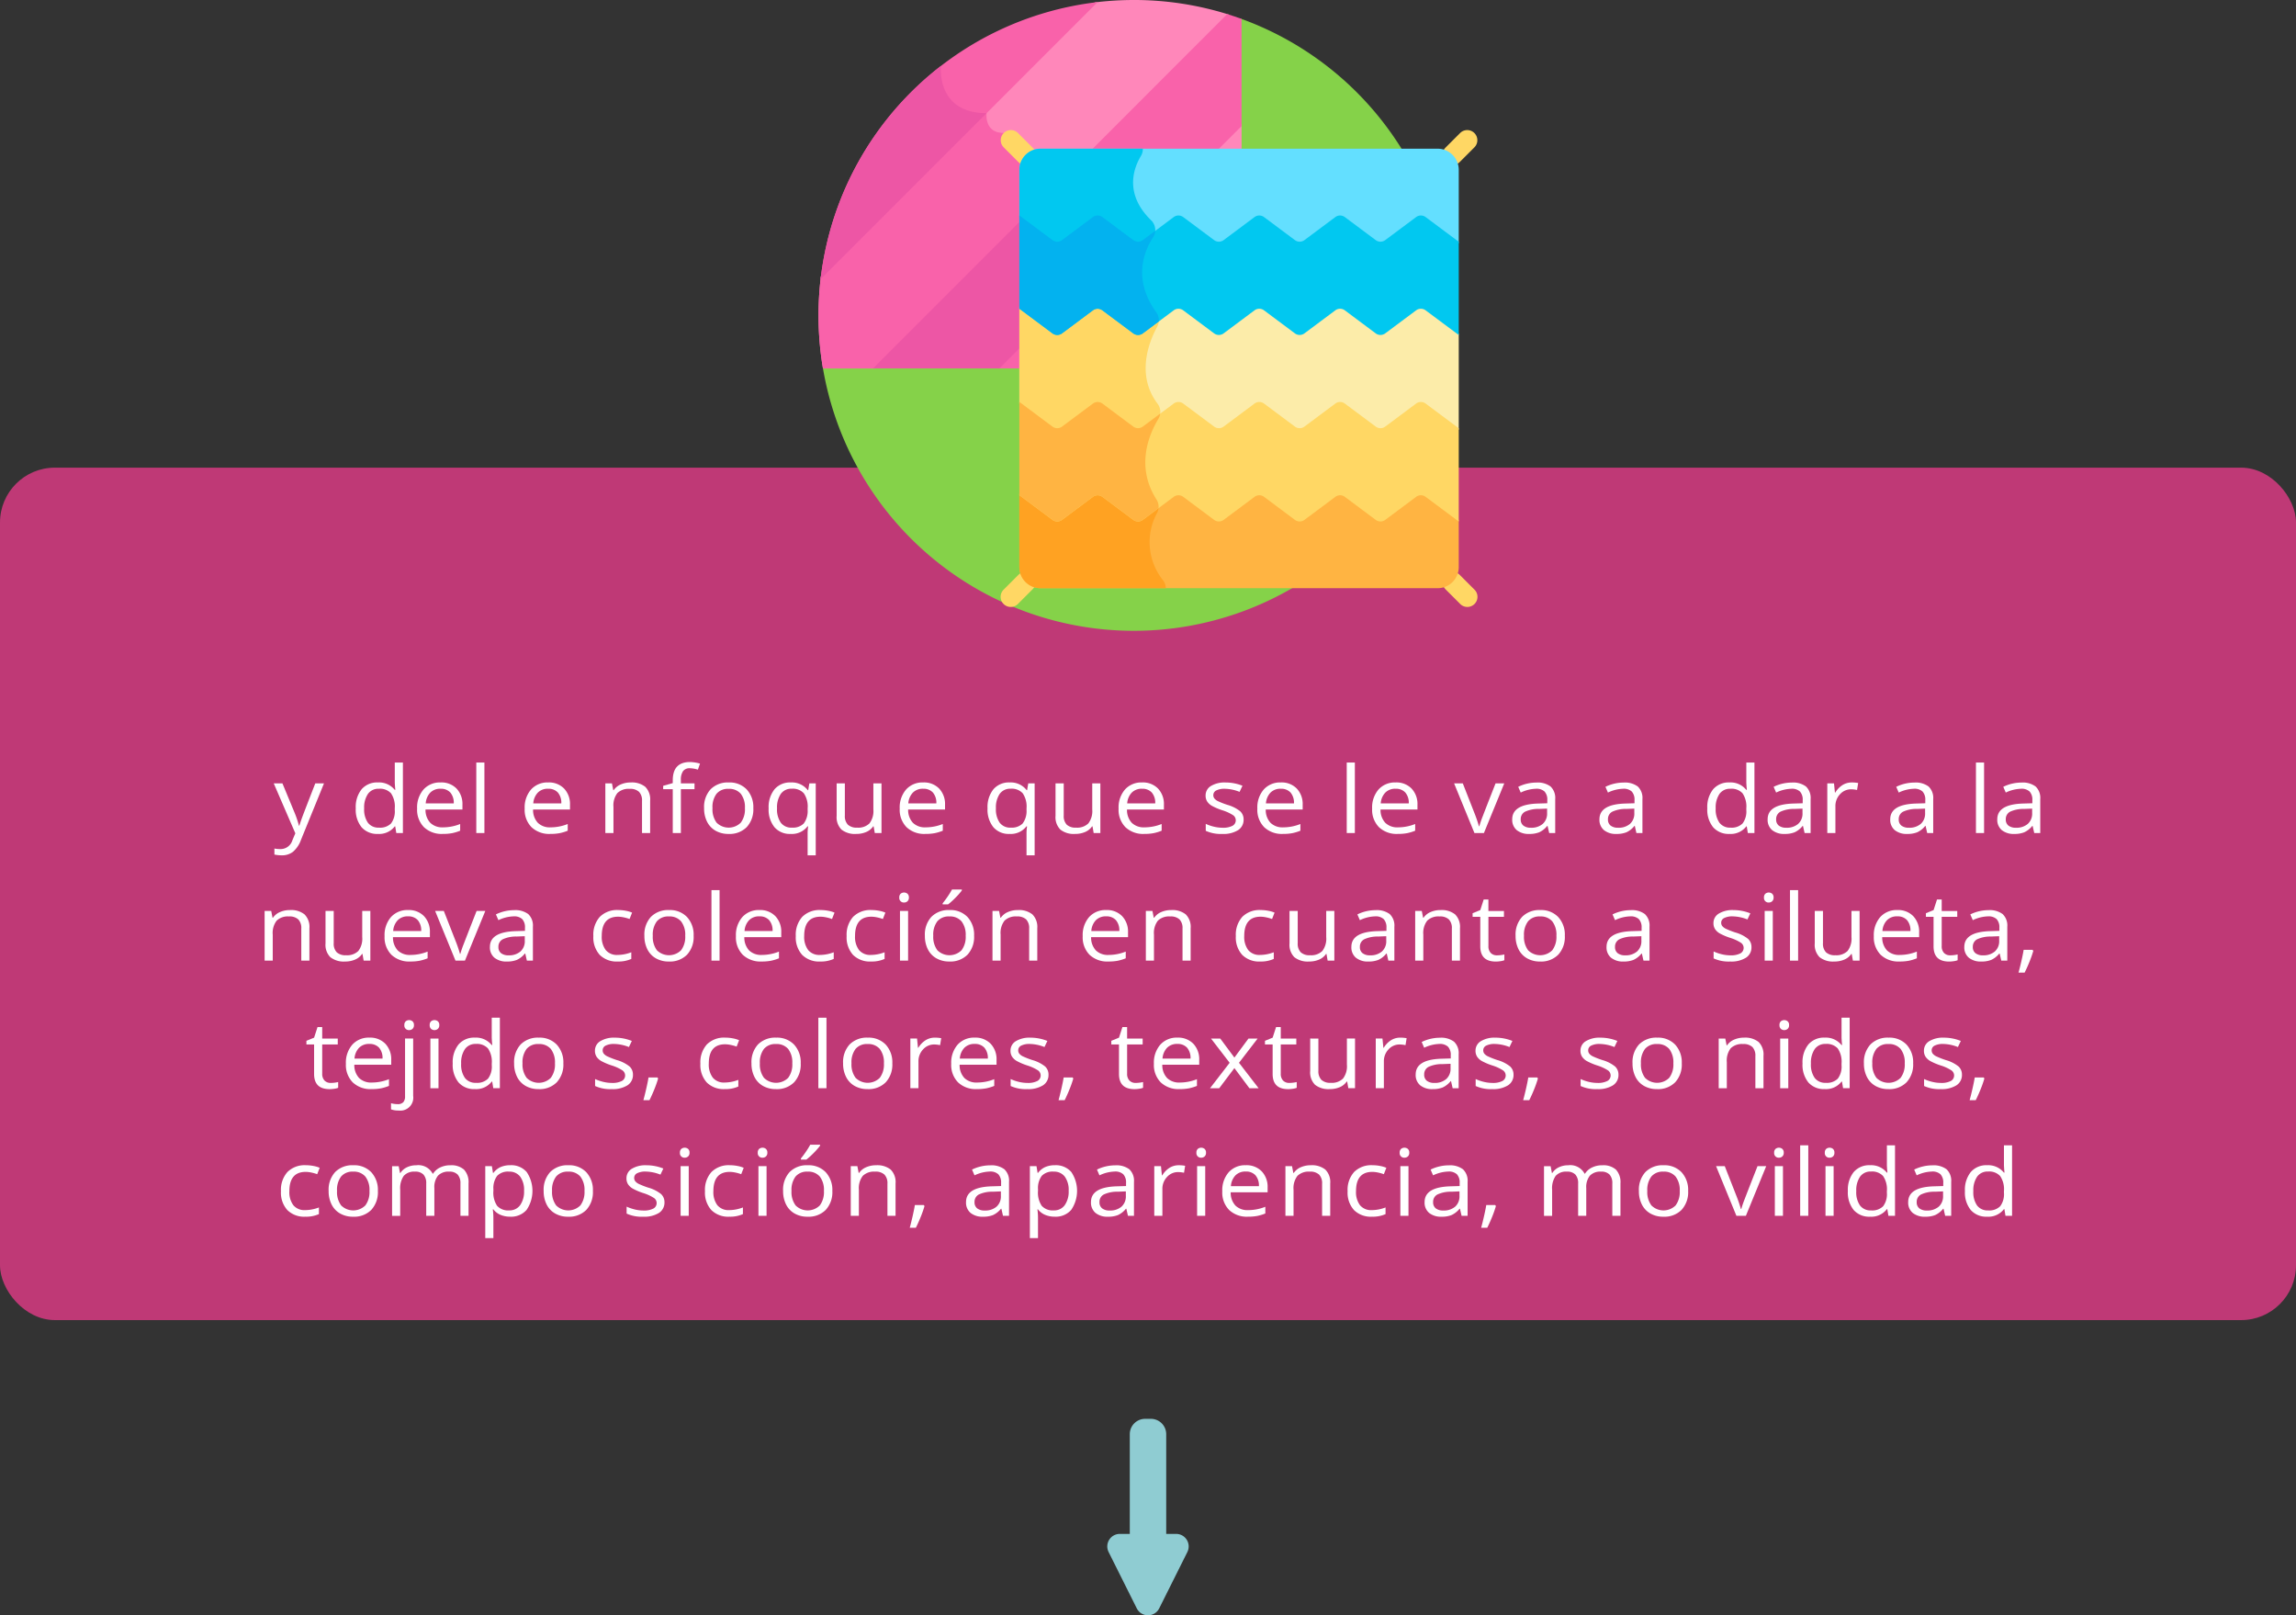 <svg xmlns="http://www.w3.org/2000/svg" width="396" height="278.522" viewBox="0 0 396 278.522">
  <rect x="0" y="0" width="396" height="278.522" fill="#333333" stroke="none"/>
  <g id="Grupo_70717" data-name="Grupo 70717" transform="translate(-596 -6188.116)">
    <g id="Grupo_11233" data-name="Grupo 11233" transform="translate(596 6188.116)">
      <rect id="Rectángulo_4305" data-name="Rectángulo 4305" width="396" height="146.983" rx="9.462" transform="translate(0 80.636)" fill="#bf3976"/>
      <g id="Grupo_11231" data-name="Grupo 11231" transform="translate(45.64 131.394)">
        <g id="Grupo_11230" data-name="Grupo 11230">
          <path id="Trazado_8390" data-name="Trazado 8390" d="M576.7,6145.385h1.5l2.024,4.882a17.6,17.6,0,0,1,.827,2.414h.067q.109-.4.46-1.363t2.29-5.933h1.5l-3.972,9.75a4.841,4.841,0,0,1-1.379,2.05,3.084,3.084,0,0,1-1.936.606,6.041,6.041,0,0,1-1.265-.133v-1.039a5.29,5.29,0,0,0,1.037.094,2.117,2.117,0,0,0,2.058-1.5l.515-1.219Z" transform="translate(-575.128 -6141.705)" fill="#fff"/>
          <path id="Trazado_8391" data-name="Trazado 8391" d="M597.652,6152.8h-.076a3.384,3.384,0,0,1-2.9,1.3,3.556,3.556,0,0,1-2.821-1.148,4.8,4.8,0,0,1-1.008-3.266,4.88,4.88,0,0,1,1.012-3.289,3.526,3.526,0,0,1,2.817-1.172,3.465,3.465,0,0,1,2.885,1.266h.11l-.059-.617-.034-.6v-3.484h1.4v12.156h-1.139Zm-2.8.218a2.661,2.661,0,0,0,2.079-.722,3.455,3.455,0,0,0,.645-2.332v-.274a4.051,4.051,0,0,0-.654-2.6,2.58,2.58,0,0,0-2.087-.778,2.2,2.2,0,0,0-1.885.887,4.155,4.155,0,0,0-.654,2.5,3.984,3.984,0,0,0,.649,2.476A2.267,2.267,0,0,0,594.852,6153.017Z" transform="translate(-575.128 -6141.705)" fill="#fff"/>
          <path id="Trazado_8392" data-name="Trazado 8392" d="M605.85,6154.1a4.434,4.434,0,0,1-3.235-1.156,4.278,4.278,0,0,1-1.185-3.211,4.723,4.723,0,0,1,1.1-3.289,3.788,3.788,0,0,1,2.956-1.219,3.625,3.625,0,0,1,2.75,1.059,3.873,3.873,0,0,1,1.012,2.793v.82h-6.368a3.238,3.238,0,0,0,.822,2.289,2.964,2.964,0,0,0,2.2.781,7.942,7.942,0,0,0,2.952-.578v1.157a7.767,7.767,0,0,1-1.4.425A8.5,8.5,0,0,1,605.85,6154.1Zm-.38-7.789a2.379,2.379,0,0,0-1.775.672,2.97,2.97,0,0,0-.78,1.859h4.833a2.7,2.7,0,0,0-.591-1.878A2.159,2.159,0,0,0,605.47,6146.314Z" transform="translate(-575.128 -6141.705)" fill="#fff"/>
          <path id="Trazado_8393" data-name="Trazado 8393" d="M613.036,6153.947h-1.4v-12.156h1.4Z" transform="translate(-575.128 -6141.705)" fill="#fff"/>
          <path id="Trazado_8394" data-name="Trazado 8394" d="M624.4,6154.1a4.434,4.434,0,0,1-3.235-1.156,4.278,4.278,0,0,1-1.185-3.211,4.723,4.723,0,0,1,1.1-3.289,3.788,3.788,0,0,1,2.956-1.219,3.624,3.624,0,0,1,2.75,1.059,3.873,3.873,0,0,1,1.012,2.793v.82h-6.368a3.234,3.234,0,0,0,.823,2.289,2.963,2.963,0,0,0,2.2.781,7.95,7.95,0,0,0,2.952-.578v1.157a7.8,7.8,0,0,1-1.405.425A8.5,8.5,0,0,1,624.4,6154.1Zm-.379-7.789a2.38,2.38,0,0,0-1.776.672,2.982,2.982,0,0,0-.78,1.859h4.833a2.7,2.7,0,0,0-.591-1.878A2.159,2.159,0,0,0,624.018,6146.314Z" transform="translate(-575.128 -6141.705)" fill="#fff"/>
          <path id="Trazado_8395" data-name="Trazado 8395" d="M636.509,6153.947v-5.539a2.128,2.128,0,0,0-.515-1.563,2.2,2.2,0,0,0-1.611-.515,2.774,2.774,0,0,0-2.125.726,3.474,3.474,0,0,0-.675,2.4v4.492h-1.4v-8.562h1.139l.227,1.171h.068a2.8,2.8,0,0,1,1.206-.98,4.177,4.177,0,0,1,1.729-.348,3.694,3.694,0,0,1,2.513.746,3.033,3.033,0,0,1,.844,2.387v5.586Z" transform="translate(-571.416 -6141.705)" fill="#fff"/>
          <path id="Trazado_8396" data-name="Trazado 8396" d="M644.951,6146.392H642.6v7.555h-1.4v-7.555h-1.653v-.586l1.653-.468v-.477q0-3.156,2.977-3.156a6.574,6.574,0,0,1,1.721.273l-.363,1.039a4.964,4.964,0,0,0-1.383-.242,1.393,1.393,0,0,0-1.172.488,2.567,2.567,0,0,0-.38,1.567v.555h2.353Z" transform="translate(-570.806 -6141.705)" fill="#fff"/>
          <path id="Trazado_8397" data-name="Trazado 8397" d="M654.617,6149.658a4.5,4.5,0,0,1-1.138,3.269,4.172,4.172,0,0,1-3.146,1.176,4.42,4.42,0,0,1-2.2-.539,3.658,3.658,0,0,1-1.484-1.547,5.049,5.049,0,0,1-.523-2.359,4.494,4.494,0,0,1,1.13-3.262,4.164,4.164,0,0,1,3.138-1.168,4.064,4.064,0,0,1,3.082,1.2A4.484,4.484,0,0,1,654.617,6149.658Zm-7.042,0a3.845,3.845,0,0,0,.708,2.5,2.966,2.966,0,0,0,4.171,0,3.825,3.825,0,0,0,.712-2.5,3.771,3.771,0,0,0-.712-2.481,2.6,2.6,0,0,0-2.1-.847,2.551,2.551,0,0,0-2.074.836A3.8,3.8,0,0,0,647.575,6149.658Z" transform="translate(-570.328 -6141.705)" fill="#fff"/>
          <path id="Trazado_8398" data-name="Trazado 8398" d="M660.352,6154.1a3.485,3.485,0,0,1-2.791-1.164,4.819,4.819,0,0,1-1-3.25,4.879,4.879,0,0,1,1.012-3.281,3.515,3.515,0,0,1,2.817-1.18,3.464,3.464,0,0,1,2.919,1.328h.075l.2-1.171h1.1v12.406h-1.4v-3.664a8.09,8.09,0,0,1,.092-1.328h-.109A3.4,3.4,0,0,1,660.352,6154.1Zm.211-1.086a2.652,2.652,0,0,0,2.041-.7,3.566,3.566,0,0,0,.684-2.344v-.289a4.046,4.046,0,0,0-.658-2.586,2.564,2.564,0,0,0-2.084-.789,2.2,2.2,0,0,0-1.885.887,4.163,4.163,0,0,0-.653,2.5,4.017,4.017,0,0,0,.645,2.465A2.251,2.251,0,0,0,660.563,6153.017Z" transform="translate(-569.63 -6141.705)" fill="#fff"/>
          <path id="Trazado_8399" data-name="Trazado 8399" d="M668.972,6145.385v5.554a2.128,2.128,0,0,0,.515,1.563,2.2,2.2,0,0,0,1.611.515,2.742,2.742,0,0,0,2.121-.734,3.505,3.505,0,0,0,.671-2.4v-4.5h1.4v8.562h-1.156l-.2-1.148h-.076a2.735,2.735,0,0,1-1.194.968,4.279,4.279,0,0,1-1.741.336,3.715,3.715,0,0,1-2.526-.742,3.015,3.015,0,0,1-.84-2.375v-5.6Z" transform="translate(-568.896 -6141.705)" fill="#fff"/>
          <path id="Trazado_8400" data-name="Trazado 8400" d="M682.164,6154.1a4.432,4.432,0,0,1-3.235-1.156,4.278,4.278,0,0,1-1.185-3.211,4.724,4.724,0,0,1,1.1-3.289,3.788,3.788,0,0,1,2.956-1.219,3.622,3.622,0,0,1,2.749,1.059,3.873,3.873,0,0,1,1.013,2.793v.82H679.2a3.238,3.238,0,0,0,.822,2.289,2.964,2.964,0,0,0,2.2.781,7.946,7.946,0,0,0,2.952-.578v1.157a7.815,7.815,0,0,1-1.4.425A8.5,8.5,0,0,1,682.164,6154.1Zm-.38-7.789a2.379,2.379,0,0,0-1.775.672,2.977,2.977,0,0,0-.781,1.859h4.833a2.71,2.71,0,0,0-.59-1.878A2.161,2.161,0,0,0,681.784,6146.314Z" transform="translate(-568.207 -6141.705)" fill="#fff"/>
          <path id="Trazado_8401" data-name="Trazado 8401" d="M695.718,6154.1a3.486,3.486,0,0,1-2.792-1.164,4.818,4.818,0,0,1-1-3.25,4.885,4.885,0,0,1,1.012-3.281,3.515,3.515,0,0,1,2.817-1.18,3.464,3.464,0,0,1,2.919,1.328h.076l.2-1.171h1.1v12.406h-1.4v-3.664a8.085,8.085,0,0,1,.093-1.328h-.11A3.4,3.4,0,0,1,695.718,6154.1Zm.21-1.086a2.656,2.656,0,0,0,2.042-.7,3.566,3.566,0,0,0,.683-2.344v-.289a4.046,4.046,0,0,0-.658-2.586,2.563,2.563,0,0,0-2.083-.789,2.2,2.2,0,0,0-1.885.887,4.156,4.156,0,0,0-.654,2.5,4.017,4.017,0,0,0,.645,2.465A2.251,2.251,0,0,0,695.928,6153.017Z" transform="translate(-567.242 -6141.705)" fill="#fff"/>
          <path id="Trazado_8402" data-name="Trazado 8402" d="M704.337,6145.385v5.554a2.128,2.128,0,0,0,.515,1.563,2.2,2.2,0,0,0,1.611.515,2.742,2.742,0,0,0,2.121-.734,3.505,3.505,0,0,0,.671-2.4v-4.5h1.4v8.562H709.5l-.2-1.148h-.076a2.738,2.738,0,0,1-1.193.968,4.284,4.284,0,0,1-1.742.336,3.715,3.715,0,0,1-2.526-.742,3.015,3.015,0,0,1-.84-2.375v-5.6Z" transform="translate(-566.511 -6141.705)" fill="#fff"/>
          <path id="Trazado_8403" data-name="Trazado 8403" d="M717.529,6154.1a4.432,4.432,0,0,1-3.235-1.156,4.278,4.278,0,0,1-1.185-3.211,4.723,4.723,0,0,1,1.1-3.289,3.788,3.788,0,0,1,2.956-1.219,3.625,3.625,0,0,1,2.75,1.059,3.877,3.877,0,0,1,1.012,2.793v.82H714.56a3.238,3.238,0,0,0,.822,2.289,2.964,2.964,0,0,0,2.2.781,7.942,7.942,0,0,0,2.952-.578v1.157a7.815,7.815,0,0,1-1.4.425A8.5,8.5,0,0,1,717.529,6154.1Zm-.38-7.789a2.379,2.379,0,0,0-1.775.672,2.97,2.97,0,0,0-.78,1.859h4.832a2.705,2.705,0,0,0-.59-1.878A2.161,2.161,0,0,0,717.149,6146.314Z" transform="translate(-565.821 -6141.705)" fill="#fff"/>
          <path id="Trazado_8404" data-name="Trazado 8404" d="M733.765,6151.611a2.094,2.094,0,0,1-.962,1.844,4.794,4.794,0,0,1-2.7.648,6.254,6.254,0,0,1-2.867-.539v-1.2a7.194,7.194,0,0,0,1.429.492,6.407,6.407,0,0,0,1.472.18,3.554,3.554,0,0,0,1.687-.324,1.072,1.072,0,0,0,.122-1.844,7.64,7.64,0,0,0-1.826-.84,10.284,10.284,0,0,1-1.834-.777,2.419,2.419,0,0,1-.81-.754,1.854,1.854,0,0,1-.266-1.008,1.883,1.883,0,0,1,.92-1.652,4.54,4.54,0,0,1,2.522-.606,7.884,7.884,0,0,1,2.918.563l-.5,1.054a7.153,7.153,0,0,0-2.522-.531,3.1,3.1,0,0,0-1.5.289.886.886,0,0,0-.506.8.915.915,0,0,0,.19.586,1.823,1.823,0,0,0,.611.461,14.149,14.149,0,0,0,1.62.633,6.2,6.2,0,0,1,2.222,1.117A1.893,1.893,0,0,1,733.765,6151.611Z" transform="translate(-564.916 -6141.705)" fill="#fff"/>
          <path id="Trazado_8405" data-name="Trazado 8405" d="M739.947,6154.1a4.436,4.436,0,0,1-3.235-1.156,4.277,4.277,0,0,1-1.184-3.211,4.723,4.723,0,0,1,1.1-3.289,3.788,3.788,0,0,1,2.956-1.219,3.624,3.624,0,0,1,2.75,1.059,3.873,3.873,0,0,1,1.012,2.793v.82h-6.368a3.234,3.234,0,0,0,.823,2.289,2.963,2.963,0,0,0,2.2.781,7.95,7.95,0,0,0,2.952-.578v1.157a7.8,7.8,0,0,1-1.405.425A8.5,8.5,0,0,1,739.947,6154.1Zm-.379-7.789a2.38,2.38,0,0,0-1.776.672,2.981,2.981,0,0,0-.78,1.859h4.833a2.705,2.705,0,0,0-.591-1.878A2.159,2.159,0,0,0,739.568,6146.314Z" transform="translate(-564.309 -6141.705)" fill="#fff"/>
          <path id="Trazado_8406" data-name="Trazado 8406" d="M751.62,6153.947h-1.4v-12.156h1.4Z" transform="translate(-563.583 -6141.705)" fill="#fff"/>
          <path id="Trazado_8407" data-name="Trazado 8407" d="M758.494,6154.1a4.432,4.432,0,0,1-3.234-1.156,4.278,4.278,0,0,1-1.185-3.211,4.723,4.723,0,0,1,1.1-3.289,3.789,3.789,0,0,1,2.957-1.219,3.623,3.623,0,0,1,2.749,1.059,3.872,3.872,0,0,1,1.012,2.793v.82h-6.368a3.234,3.234,0,0,0,.823,2.289,2.963,2.963,0,0,0,2.2.781,7.95,7.95,0,0,0,2.952-.578v1.157a7.8,7.8,0,0,1-1.405.425A8.5,8.5,0,0,1,758.494,6154.1Zm-.379-7.789a2.382,2.382,0,0,0-1.776.672,2.981,2.981,0,0,0-.78,1.859h4.833a2.705,2.705,0,0,0-.591-1.878A2.157,2.157,0,0,0,758.115,6146.314Z" transform="translate(-563.058 -6141.705)" fill="#fff"/>
          <path id="Trazado_8408" data-name="Trazado 8408" d="M770.791,6153.947l-3.508-8.562h1.5l1.991,5.078a22.772,22.772,0,0,1,.792,2.312h.068a16.6,16.6,0,0,1,.586-1.715q.493-1.3,2.214-5.675h1.5l-3.508,8.562Z" transform="translate(-562.129 -6141.705)" fill="#fff"/>
          <path id="Trazado_8409" data-name="Trazado 8409" d="M783.106,6153.947l-.279-1.219h-.067a3.815,3.815,0,0,1-1.379,1.09,4.489,4.489,0,0,1-1.717.285,3.245,3.245,0,0,1-2.155-.656,2.3,2.3,0,0,1-.78-1.867q0-2.594,4.479-2.719l1.569-.047v-.531a2.058,2.058,0,0,0-.469-1.488,2.014,2.014,0,0,0-1.5-.481,6.491,6.491,0,0,0-2.614.656l-.43-.992a7.145,7.145,0,0,1,3.129-.734,3.709,3.709,0,0,1,2.45.68,2.716,2.716,0,0,1,.8,2.179v5.844Zm-3.163-.914a2.977,2.977,0,0,0,2.053-.664,2.358,2.358,0,0,0,.747-1.859v-.774l-1.4.055a5.432,5.432,0,0,0-2.408.48,1.424,1.424,0,0,0-.738,1.324,1.29,1.29,0,0,0,.459,1.071A2.013,2.013,0,0,0,779.943,6153.033Z" transform="translate(-561.55 -6141.705)" fill="#fff"/>
          <path id="Trazado_8410" data-name="Trazado 8410" d="M797.2,6153.947l-.278-1.219h-.068a3.807,3.807,0,0,1-1.379,1.09,4.481,4.481,0,0,1-1.716.285,3.245,3.245,0,0,1-2.155-.656,2.3,2.3,0,0,1-.78-1.867q0-2.594,4.479-2.719l1.568-.047v-.531a2.062,2.062,0,0,0-.468-1.488,2.014,2.014,0,0,0-1.5-.481,6.5,6.5,0,0,0-2.615.656l-.43-.992a7.146,7.146,0,0,1,3.129-.734,3.712,3.712,0,0,1,2.451.68,2.716,2.716,0,0,1,.8,2.179v5.844Zm-3.163-.914a2.981,2.981,0,0,0,2.054-.664,2.359,2.359,0,0,0,.747-1.859v-.774l-1.4.055a5.427,5.427,0,0,0-2.407.48,1.423,1.423,0,0,0-.739,1.324,1.29,1.29,0,0,0,.46,1.071A2.01,2.01,0,0,0,794.036,6153.033Z" transform="translate(-560.601 -6141.705)" fill="#fff"/>
          <path id="Trazado_8411" data-name="Trazado 8411" d="M811.9,6152.8h-.076a3.381,3.381,0,0,1-2.9,1.3,3.556,3.556,0,0,1-2.821-1.148,4.8,4.8,0,0,1-1.008-3.266,4.875,4.875,0,0,1,1.012-3.289,3.526,3.526,0,0,1,2.817-1.172,3.463,3.463,0,0,1,2.884,1.266h.11l-.059-.617-.034-.6v-3.484h1.4v12.156h-1.138Zm-2.8.218a2.658,2.658,0,0,0,2.079-.722,3.455,3.455,0,0,0,.645-2.332v-.274a4.057,4.057,0,0,0-.653-2.6,2.581,2.581,0,0,0-2.088-.778,2.2,2.2,0,0,0-1.885.887,4.156,4.156,0,0,0-.653,2.5,3.984,3.984,0,0,0,.649,2.476A2.265,2.265,0,0,0,809.1,6153.017Z" transform="translate(-556.271 -6141.705)" fill="#fff"/>
          <path id="Trazado_8412" data-name="Trazado 8412" d="M821.878,6153.947l-.278-1.219h-.068a3.807,3.807,0,0,1-1.379,1.09,4.481,4.481,0,0,1-1.716.285,3.243,3.243,0,0,1-2.155-.656,2.3,2.3,0,0,1-.78-1.867q0-2.594,4.478-2.719l1.569-.047v-.531a2.062,2.062,0,0,0-.468-1.488,2.014,2.014,0,0,0-1.5-.481,6.5,6.5,0,0,0-2.615.656l-.43-.992a7.146,7.146,0,0,1,3.129-.734,3.709,3.709,0,0,1,2.45.68,2.712,2.712,0,0,1,.8,2.179v5.844Zm-3.163-.914a2.98,2.98,0,0,0,2.054-.664,2.358,2.358,0,0,0,.746-1.859v-.774l-1.4.055a5.436,5.436,0,0,0-2.408.48,1.424,1.424,0,0,0-.738,1.324,1.29,1.29,0,0,0,.46,1.071A2.008,2.008,0,0,0,818.715,6153.033Z" transform="translate(-556.271 -6141.705)" fill="#fff"/>
          <path id="Trazado_8413" data-name="Trazado 8413" d="M830.017,6145.228a5.939,5.939,0,0,1,1.1.094l-.194,1.2a5.125,5.125,0,0,0-1.012-.117,2.545,2.545,0,0,0-1.919.844,2.942,2.942,0,0,0-.8,2.1v4.594h-1.4v-8.562h1.156l.16,1.585h.067a3.894,3.894,0,0,1,1.24-1.289A2.958,2.958,0,0,1,830.017,6145.228Z" transform="translate(-556.271 -6141.705)" fill="#fff"/>
          <path id="Trazado_8414" data-name="Trazado 8414" d="M843.023,6153.947l-.278-1.219h-.068a3.815,3.815,0,0,1-1.379,1.09,4.48,4.48,0,0,1-1.716.285,3.243,3.243,0,0,1-2.155-.656,2.3,2.3,0,0,1-.78-1.867q0-2.594,4.478-2.719l1.569-.047v-.531a2.062,2.062,0,0,0-.468-1.488,2.014,2.014,0,0,0-1.5-.481,6.492,6.492,0,0,0-2.615.656l-.43-.992a7.146,7.146,0,0,1,3.129-.734,3.709,3.709,0,0,1,2.45.68,2.713,2.713,0,0,1,.8,2.179v5.844Zm-3.163-.914a2.98,2.98,0,0,0,2.054-.664,2.361,2.361,0,0,0,.746-1.859v-.774l-1.4.055a5.436,5.436,0,0,0-2.408.48,1.424,1.424,0,0,0-.738,1.324,1.288,1.288,0,0,0,.46,1.071A2.008,2.008,0,0,0,839.86,6153.033Z" transform="translate(-556.271 -6141.705)" fill="#fff"/>
          <path id="Trazado_8415" data-name="Trazado 8415" d="M852.832,6153.947h-1.4v-12.156h1.4Z" transform="translate(-556.271 -6141.705)" fill="#fff"/>
          <path id="Trazado_8416" data-name="Trazado 8416" d="M861.486,6153.947l-.279-1.219h-.067a3.815,3.815,0,0,1-1.379,1.09,4.489,4.489,0,0,1-1.717.285,3.245,3.245,0,0,1-2.155-.656,2.3,2.3,0,0,1-.78-1.867q0-2.594,4.479-2.719l1.569-.047v-.531a2.058,2.058,0,0,0-.469-1.488,2.014,2.014,0,0,0-1.5-.481,6.491,6.491,0,0,0-2.614.656l-.43-.992a7.146,7.146,0,0,1,3.129-.734,3.709,3.709,0,0,1,2.45.68,2.716,2.716,0,0,1,.8,2.179v5.844Zm-3.163-.914a2.978,2.978,0,0,0,2.053-.664,2.358,2.358,0,0,0,.747-1.859v-.774l-1.4.055a5.432,5.432,0,0,0-2.408.48,1.424,1.424,0,0,0-.738,1.324,1.29,1.29,0,0,0,.459,1.071A2.013,2.013,0,0,0,858.323,6153.033Z" transform="translate(-556.271 -6141.705)" fill="#fff"/>
          <path id="Trazado_8417" data-name="Trazado 8417" d="M581.454,6175.947v-5.539a2.13,2.13,0,0,0-.515-1.563,2.2,2.2,0,0,0-1.611-.515,2.774,2.774,0,0,0-2.125.726,3.474,3.474,0,0,0-.675,2.4v4.492h-1.4v-8.562h1.139l.227,1.171h.068a2.8,2.8,0,0,1,1.206-.98,4.177,4.177,0,0,1,1.729-.348,3.694,3.694,0,0,1,2.513.746,3.033,3.033,0,0,1,.844,2.387v5.586Z" transform="translate(-575.128 -6141.705)" fill="#fff"/>
          <path id="Trazado_8418" data-name="Trazado 8418" d="M587.046,6167.385v5.554a2.128,2.128,0,0,0,.514,1.563,2.2,2.2,0,0,0,1.611.515,2.742,2.742,0,0,0,2.121-.734,3.505,3.505,0,0,0,.671-2.4v-4.5h1.4v8.562h-1.156l-.2-1.148h-.076a2.738,2.738,0,0,1-1.193.968,4.284,4.284,0,0,1-1.742.336,3.715,3.715,0,0,1-2.526-.742,3.014,3.014,0,0,1-.839-2.375v-5.6Z" transform="translate(-575.128 -6141.705)" fill="#fff"/>
          <path id="Trazado_8419" data-name="Trazado 8419" d="M600.237,6176.1a4.434,4.434,0,0,1-3.235-1.156,4.278,4.278,0,0,1-1.185-3.211,4.723,4.723,0,0,1,1.1-3.289,3.788,3.788,0,0,1,2.956-1.219,3.629,3.629,0,0,1,2.75,1.059,3.873,3.873,0,0,1,1.012,2.793v.82h-6.368a3.238,3.238,0,0,0,.822,2.289,2.964,2.964,0,0,0,2.2.781,7.942,7.942,0,0,0,2.952-.578v1.157a7.768,7.768,0,0,1-1.4.425A8.5,8.5,0,0,1,600.237,6176.1Zm-.38-7.789a2.383,2.383,0,0,0-1.775.672,2.971,2.971,0,0,0-.78,1.859h4.833a2.705,2.705,0,0,0-.591-1.878A2.159,2.159,0,0,0,599.857,6168.314Z" transform="translate(-575.128 -6141.705)" fill="#fff"/>
          <path id="Trazado_8420" data-name="Trazado 8420" d="M608.047,6175.947l-3.509-8.562h1.5l1.99,5.078a22.876,22.876,0,0,1,.793,2.312h.067a16.7,16.7,0,0,1,.587-1.715q.494-1.3,2.214-5.675h1.5l-3.509,8.562Z" transform="translate(-575.128 -6141.705)" fill="#fff"/>
          <path id="Trazado_8421" data-name="Trazado 8421" d="M620.361,6175.947l-.278-1.219h-.068a3.807,3.807,0,0,1-1.379,1.09,4.48,4.48,0,0,1-1.716.285,3.243,3.243,0,0,1-2.155-.656,2.3,2.3,0,0,1-.78-1.867q0-2.594,4.478-2.719l1.569-.047v-.531a2.063,2.063,0,0,0-.468-1.488,2.014,2.014,0,0,0-1.5-.481,6.5,6.5,0,0,0-2.615.656l-.43-.992a7.146,7.146,0,0,1,3.129-.734,3.714,3.714,0,0,1,2.451.68,2.716,2.716,0,0,1,.8,2.179v5.844Zm-3.163-.914a2.98,2.98,0,0,0,2.054-.664,2.358,2.358,0,0,0,.746-1.859v-.774l-1.4.055a5.45,5.45,0,0,0-2.408.48,1.424,1.424,0,0,0-.738,1.324,1.29,1.29,0,0,0,.46,1.071A2.008,2.008,0,0,0,617.2,6175.033Z" transform="translate(-575.128 -6141.705)" fill="#fff"/>
          <path id="Trazado_8422" data-name="Trazado 8422" d="M632.464,6176.1a4.11,4.11,0,0,1-3.108-1.144,4.486,4.486,0,0,1-1.1-3.239,4.623,4.623,0,0,1,1.117-3.32,4.194,4.194,0,0,1,3.184-1.172,6.856,6.856,0,0,1,1.333.133,4.692,4.692,0,0,1,1.046.313l-.431,1.1a7.074,7.074,0,0,0-1.012-.285,4.875,4.875,0,0,0-.97-.113q-2.817,0-2.817,3.328a3.744,3.744,0,0,0,.688,2.422,2.474,2.474,0,0,0,2.037.843,6.661,6.661,0,0,0,2.37-.46v1.148A5.4,5.4,0,0,1,632.464,6176.1Z" transform="translate(-571.559 -6141.705)" fill="#fff"/>
          <path id="Trazado_8423" data-name="Trazado 8423" d="M644.972,6171.658a4.5,4.5,0,0,1-1.138,3.269,4.171,4.171,0,0,1-3.146,1.176,4.42,4.42,0,0,1-2.2-.539,3.663,3.663,0,0,1-1.484-1.547,5.049,5.049,0,0,1-.523-2.359,4.5,4.5,0,0,1,1.13-3.262,4.168,4.168,0,0,1,3.138-1.168,4.066,4.066,0,0,1,3.083,1.2A4.488,4.488,0,0,1,644.972,6171.658Zm-7.042,0a3.845,3.845,0,0,0,.708,2.5,2.966,2.966,0,0,0,4.171,0,3.825,3.825,0,0,0,.713-2.5,3.772,3.772,0,0,0-.713-2.481,2.6,2.6,0,0,0-2.1-.847,2.553,2.553,0,0,0-2.075.836A3.8,3.8,0,0,0,637.93,6171.658Z" transform="translate(-570.98 -6141.705)" fill="#fff"/>
          <path id="Trazado_8424" data-name="Trazado 8424" d="M648.827,6175.947h-1.4v-12.156h1.4Z" transform="translate(-570.361 -6141.705)" fill="#fff"/>
          <path id="Trazado_8425" data-name="Trazado 8425" d="M655.7,6176.1a4.432,4.432,0,0,1-3.235-1.156,4.278,4.278,0,0,1-1.185-3.211,4.723,4.723,0,0,1,1.1-3.289,3.788,3.788,0,0,1,2.956-1.219,3.629,3.629,0,0,1,2.75,1.059,3.877,3.877,0,0,1,1.012,2.793v.82h-6.368a3.238,3.238,0,0,0,.822,2.289,2.964,2.964,0,0,0,2.2.781,7.942,7.942,0,0,0,2.952-.578v1.157a7.815,7.815,0,0,1-1.4.425A8.5,8.5,0,0,1,655.7,6176.1Zm-.38-7.789a2.383,2.383,0,0,0-1.775.672,2.97,2.97,0,0,0-.78,1.859H657.6a2.705,2.705,0,0,0-.59-1.878A2.161,2.161,0,0,0,655.321,6168.314Z" transform="translate(-569.992 -6141.705)" fill="#fff"/>
          <path id="Trazado_8426" data-name="Trazado 8426" d="M665.181,6176.1a4.11,4.11,0,0,1-3.108-1.144,4.482,4.482,0,0,1-1.1-3.239,4.623,4.623,0,0,1,1.118-3.32,4.193,4.193,0,0,1,3.184-1.172,6.846,6.846,0,0,1,1.332.133,4.692,4.692,0,0,1,1.046.313l-.43,1.1a7.109,7.109,0,0,0-1.012-.285,4.892,4.892,0,0,0-.97-.113q-2.817,0-2.817,3.328a3.749,3.749,0,0,0,.687,2.422,2.476,2.476,0,0,0,2.037.843,6.657,6.657,0,0,0,2.37-.46v1.148A5.391,5.391,0,0,1,665.181,6176.1Z" transform="translate(-569.361 -6141.705)" fill="#fff"/>
          <path id="Trazado_8427" data-name="Trazado 8427" d="M673.4,6176.1a4.11,4.11,0,0,1-3.108-1.144,4.482,4.482,0,0,1-1.1-3.239,4.623,4.623,0,0,1,1.117-3.32,4.193,4.193,0,0,1,3.184-1.172,6.864,6.864,0,0,1,1.333.133,4.692,4.692,0,0,1,1.046.313l-.431,1.1a7.074,7.074,0,0,0-1.012-.285,4.883,4.883,0,0,0-.97-.113q-2.817,0-2.817,3.328a3.744,3.744,0,0,0,.688,2.422,2.474,2.474,0,0,0,2.037.843,6.661,6.661,0,0,0,2.37-.46v1.148A5.4,5.4,0,0,1,673.4,6176.1Z" transform="translate(-568.809 -6141.705)" fill="#fff"/>
          <path id="Trazado_8428" data-name="Trazado 8428" d="M677.815,6165.064a.822.822,0,0,1,.237-.652.926.926,0,0,1,1.172,0,.81.81,0,0,1,.245.648.823.823,0,0,1-.245.653.853.853,0,0,1-.582.214.781.781,0,0,1-.827-.867Zm1.519,10.883h-1.4v-8.562h1.4Z" transform="translate(-568.351 -6141.705)" fill="#fff"/>
          <path id="Trazado_8429" data-name="Trazado 8429" d="M690.281,6171.658a4.5,4.5,0,0,1-1.138,3.269A4.171,4.171,0,0,1,686,6176.1a4.42,4.42,0,0,1-2.2-.539,3.658,3.658,0,0,1-1.484-1.547,5.049,5.049,0,0,1-.523-2.359,4.5,4.5,0,0,1,1.13-3.262,4.166,4.166,0,0,1,3.138-1.168,4.066,4.066,0,0,1,3.083,1.2A4.488,4.488,0,0,1,690.281,6171.658Zm-7.042,0a3.845,3.845,0,0,0,.708,2.5,2.966,2.966,0,0,0,4.171,0,3.825,3.825,0,0,0,.713-2.5,3.771,3.771,0,0,0-.713-2.481,2.6,2.6,0,0,0-2.1-.847,2.552,2.552,0,0,0-2.075.836A3.8,3.8,0,0,0,683.239,6171.658Zm1.619-5.6q.405-.483.873-1.171a13.122,13.122,0,0,0,.738-1.2h1.7v.164a11.765,11.765,0,0,1-1.1,1.25,12.133,12.133,0,0,1-1.274,1.149h-.936Z" transform="translate(-567.916 -6141.705)" fill="#fff"/>
          <path id="Trazado_8430" data-name="Trazado 8430" d="M699.061,6175.947v-5.539a2.129,2.129,0,0,0-.514-1.563,2.2,2.2,0,0,0-1.611-.515,2.773,2.773,0,0,0-2.125.726,3.475,3.475,0,0,0-.675,2.4v4.492h-1.4v-8.562h1.138l.228,1.171h.068a2.8,2.8,0,0,1,1.206-.98,4.177,4.177,0,0,1,1.729-.348,3.694,3.694,0,0,1,2.513.746,3.036,3.036,0,0,1,.843,2.387v5.586Z" transform="translate(-567.198 -6141.705)" fill="#fff"/>
          <path id="Trazado_8431" data-name="Trazado 8431" d="M711.73,6176.1a4.432,4.432,0,0,1-3.235-1.156,4.278,4.278,0,0,1-1.185-3.211,4.723,4.723,0,0,1,1.1-3.289,3.788,3.788,0,0,1,2.956-1.219,3.629,3.629,0,0,1,2.75,1.059,3.877,3.877,0,0,1,1.012,2.793v.82h-6.368a3.238,3.238,0,0,0,.822,2.289,2.964,2.964,0,0,0,2.2.781,7.942,7.942,0,0,0,2.952-.578v1.157a7.792,7.792,0,0,1-1.4.425A8.5,8.5,0,0,1,711.73,6176.1Zm-.38-7.789a2.383,2.383,0,0,0-1.775.672,2.97,2.97,0,0,0-.78,1.859h4.833a2.7,2.7,0,0,0-.591-1.878A2.159,2.159,0,0,0,711.35,6168.314Z" transform="translate(-566.212 -6141.705)" fill="#fff"/>
          <path id="Trazado_8432" data-name="Trazado 8432" d="M723.842,6175.947v-5.539a2.13,2.13,0,0,0-.515-1.563,2.2,2.2,0,0,0-1.611-.515,2.773,2.773,0,0,0-2.125.726,3.474,3.474,0,0,0-.675,2.4v4.492h-1.4v-8.562h1.138l.228,1.171h.068a2.8,2.8,0,0,1,1.206-.98,4.177,4.177,0,0,1,1.729-.348,3.694,3.694,0,0,1,2.513.746,3.036,3.036,0,0,1,.844,2.387v5.586Z" transform="translate(-565.527 -6141.705)" fill="#fff"/>
          <path id="Trazado_8433" data-name="Trazado 8433" d="M736.3,6176.1a4.11,4.11,0,0,1-3.108-1.144,4.482,4.482,0,0,1-1.1-3.239,4.623,4.623,0,0,1,1.118-3.32,4.193,4.193,0,0,1,3.184-1.172,6.845,6.845,0,0,1,1.332.133,4.676,4.676,0,0,1,1.046.313l-.43,1.1a7.113,7.113,0,0,0-1.012-.285,4.892,4.892,0,0,0-.97-.113q-2.817,0-2.817,3.328a3.749,3.749,0,0,0,.687,2.422,2.476,2.476,0,0,0,2.037.843,6.657,6.657,0,0,0,2.37-.46v1.148A5.391,5.391,0,0,1,736.3,6176.1Z" transform="translate(-564.584 -6141.705)" fill="#fff"/>
          <path id="Trazado_8434" data-name="Trazado 8434" d="M742.144,6167.385v5.554a2.128,2.128,0,0,0,.514,1.563,2.2,2.2,0,0,0,1.611.515,2.745,2.745,0,0,0,2.122-.734,3.506,3.506,0,0,0,.67-2.4v-4.5h1.4v8.562h-1.155l-.2-1.148h-.076a2.726,2.726,0,0,1-1.193.968,4.284,4.284,0,0,1-1.742.336,3.718,3.718,0,0,1-2.526-.742,3.018,3.018,0,0,1-.839-2.375v-5.6Z" transform="translate(-563.962 -6141.705)" fill="#fff"/>
          <path id="Trazado_8435" data-name="Trazado 8435" d="M757.115,6175.947l-.279-1.219h-.067a3.815,3.815,0,0,1-1.379,1.09,4.481,4.481,0,0,1-1.716.285,3.243,3.243,0,0,1-2.155-.656,2.3,2.3,0,0,1-.781-1.867q0-2.594,4.479-2.719l1.569-.047v-.531a2.062,2.062,0,0,0-.468-1.488,2.014,2.014,0,0,0-1.5-.481,6.492,6.492,0,0,0-2.615.656l-.43-.992a7.146,7.146,0,0,1,3.129-.734,3.709,3.709,0,0,1,2.45.68,2.712,2.712,0,0,1,.8,2.179v5.844Zm-3.163-.914a2.982,2.982,0,0,0,2.054-.664,2.361,2.361,0,0,0,.746-1.859v-.774l-1.4.055a5.45,5.45,0,0,0-2.408.48,1.424,1.424,0,0,0-.738,1.324,1.287,1.287,0,0,0,.46,1.071A2.008,2.008,0,0,0,753.952,6175.033Z" transform="translate(-563.3 -6141.705)" fill="#fff"/>
          <path id="Trazado_8436" data-name="Trazado 8436" d="M767.363,6175.947v-5.539a2.13,2.13,0,0,0-.515-1.563,2.2,2.2,0,0,0-1.611-.515,2.773,2.773,0,0,0-2.125.726,3.474,3.474,0,0,0-.675,2.4v4.492h-1.4v-8.562h1.138l.228,1.171h.068a2.8,2.8,0,0,1,1.206-.98,4.177,4.177,0,0,1,1.729-.348,3.694,3.694,0,0,1,2.513.746,3.036,3.036,0,0,1,.844,2.387v5.586Z" transform="translate(-562.593 -6141.705)" fill="#fff"/>
          <path id="Trazado_8437" data-name="Trazado 8437" d="M774.624,6175.033a4.874,4.874,0,0,0,.717-.051,4.591,4.591,0,0,0,.549-.1v.992a2.708,2.708,0,0,1-.671.168,5.464,5.464,0,0,1-.8.066q-2.682,0-2.682-2.617v-5.094h-1.324v-.625l1.324-.539.59-1.828h.81v1.985h2.682v1.007H773.14v5.039a1.653,1.653,0,0,0,.4,1.188A1.437,1.437,0,0,0,774.624,6175.033Z" transform="translate(-562.066 -6141.705)" fill="#fff"/>
          <path id="Trazado_8438" data-name="Trazado 8438" d="M785.716,6171.658a4.5,4.5,0,0,1-1.139,3.269,4.171,4.171,0,0,1-3.146,1.176,4.417,4.417,0,0,1-2.2-.539,3.666,3.666,0,0,1-1.485-1.547,5.049,5.049,0,0,1-.523-2.359,4.5,4.5,0,0,1,1.13-3.262,4.168,4.168,0,0,1,3.138-1.168,4.066,4.066,0,0,1,3.083,1.2A4.484,4.484,0,0,1,785.716,6171.658Zm-7.043,0a3.845,3.845,0,0,0,.708,2.5,2.966,2.966,0,0,0,4.171,0,3.825,3.825,0,0,0,.713-2.5,3.772,3.772,0,0,0-.713-2.481,2.6,2.6,0,0,0-2.1-.847,2.553,2.553,0,0,0-2.075.836A3.8,3.8,0,0,0,778.673,6171.658Z" transform="translate(-561.464 -6141.705)" fill="#fff"/>
          <path id="Trazado_8439" data-name="Trazado 8439" d="M798.342,6175.947l-.279-1.219H798a3.815,3.815,0,0,1-1.379,1.09,4.486,4.486,0,0,1-1.717.285,3.242,3.242,0,0,1-2.154-.656,2.3,2.3,0,0,1-.781-1.867q0-2.594,4.479-2.719l1.569-.047v-.531a2.062,2.062,0,0,0-.468-1.488,2.016,2.016,0,0,0-1.5-.481,6.492,6.492,0,0,0-2.615.656l-.43-.992a7.146,7.146,0,0,1,3.129-.734,3.709,3.709,0,0,1,2.45.68,2.716,2.716,0,0,1,.8,2.179v5.844Zm-3.163-.914a2.982,2.982,0,0,0,2.054-.664,2.361,2.361,0,0,0,.746-1.859v-.774l-1.4.055a5.449,5.449,0,0,0-2.408.48,1.424,1.424,0,0,0-.738,1.324,1.287,1.287,0,0,0,.46,1.071A2.008,2.008,0,0,0,795.179,6175.033Z" transform="translate(-560.524 -6141.705)" fill="#fff"/>
          <path id="Trazado_8440" data-name="Trazado 8440" d="M812.714,6173.611a2.094,2.094,0,0,1-.962,1.844,4.794,4.794,0,0,1-2.7.648,6.255,6.255,0,0,1-2.867-.539v-1.2a7.2,7.2,0,0,0,1.429.492,6.407,6.407,0,0,0,1.472.18,3.554,3.554,0,0,0,1.687-.324,1.072,1.072,0,0,0,.122-1.844,7.64,7.64,0,0,0-1.826-.84,10.284,10.284,0,0,1-1.834-.777,2.418,2.418,0,0,1-.81-.754,1.854,1.854,0,0,1-.266-1.008,1.884,1.884,0,0,1,.92-1.652,4.54,4.54,0,0,1,2.522-.606,7.885,7.885,0,0,1,2.918.563l-.5,1.054a7.175,7.175,0,0,0-2.522-.531,3.1,3.1,0,0,0-1.5.289.887.887,0,0,0-.506.8.915.915,0,0,0,.19.586,1.823,1.823,0,0,0,.611.461,14.147,14.147,0,0,0,1.62.633,6.2,6.2,0,0,1,2.222,1.117A1.893,1.893,0,0,1,812.714,6173.611Z" transform="translate(-556.271 -6141.705)" fill="#fff"/>
          <path id="Trazado_8441" data-name="Trazado 8441" d="M814.873,6165.064a.825.825,0,0,1,.236-.652.926.926,0,0,1,1.172,0,.81.81,0,0,1,.245.648.823.823,0,0,1-.245.653.853.853,0,0,1-.582.214.78.78,0,0,1-.826-.867Zm1.518,10.883h-1.4v-8.562h1.4Z" transform="translate(-556.271 -6141.705)" fill="#fff"/>
          <path id="Trazado_8442" data-name="Trazado 8442" d="M820.76,6175.947h-1.4v-12.156h1.4Z" transform="translate(-556.271 -6141.705)" fill="#fff"/>
          <path id="Trazado_8443" data-name="Trazado 8443" d="M825.045,6167.385v5.554a2.128,2.128,0,0,0,.514,1.563,2.2,2.2,0,0,0,1.611.515,2.742,2.742,0,0,0,2.121-.734,3.506,3.506,0,0,0,.671-2.4v-4.5h1.4v8.562h-1.156l-.2-1.148h-.076a2.738,2.738,0,0,1-1.193.968,4.284,4.284,0,0,1-1.742.336,3.715,3.715,0,0,1-2.526-.742,3.014,3.014,0,0,1-.839-2.375v-5.6Z" transform="translate(-556.271 -6141.705)" fill="#fff"/>
          <path id="Trazado_8444" data-name="Trazado 8444" d="M838.236,6176.1a4.433,4.433,0,0,1-3.235-1.156,4.278,4.278,0,0,1-1.185-3.211,4.723,4.723,0,0,1,1.1-3.289,3.788,3.788,0,0,1,2.956-1.219,3.629,3.629,0,0,1,2.75,1.059,3.877,3.877,0,0,1,1.012,2.793v.82h-6.368a3.237,3.237,0,0,0,.822,2.289,2.964,2.964,0,0,0,2.2.781,7.942,7.942,0,0,0,2.952-.578v1.157a7.814,7.814,0,0,1-1.4.425A8.5,8.5,0,0,1,838.236,6176.1Zm-.38-7.789a2.383,2.383,0,0,0-1.775.672,2.97,2.97,0,0,0-.78,1.859h4.832a2.7,2.7,0,0,0-.59-1.878A2.161,2.161,0,0,0,837.856,6168.314Z" transform="translate(-556.271 -6141.705)" fill="#fff"/>
          <path id="Trazado_8445" data-name="Trazado 8445" d="M847.008,6175.033a4.87,4.87,0,0,0,.716-.051,4.591,4.591,0,0,0,.549-.1v.992a2.708,2.708,0,0,1-.671.168,5.464,5.464,0,0,1-.8.066q-2.682,0-2.682-2.617v-5.094H842.8v-.625l1.324-.539.59-1.828h.81v1.985h2.682v1.007h-2.682v5.039a1.649,1.649,0,0,0,.4,1.188A1.434,1.434,0,0,0,847.008,6175.033Z" transform="translate(-556.271 -6141.705)" fill="#fff"/>
          <path id="Trazado_8446" data-name="Trazado 8446" d="M855.8,6175.947l-.279-1.219h-.067a3.815,3.815,0,0,1-1.379,1.09,4.49,4.49,0,0,1-1.717.285,3.245,3.245,0,0,1-2.155-.656,2.3,2.3,0,0,1-.78-1.867q0-2.594,4.479-2.719l1.569-.047v-.531a2.058,2.058,0,0,0-.469-1.488,2.014,2.014,0,0,0-1.5-.481,6.488,6.488,0,0,0-2.614.656l-.43-.992a7.146,7.146,0,0,1,3.129-.734,3.709,3.709,0,0,1,2.45.68,2.716,2.716,0,0,1,.8,2.179v5.844Zm-3.163-.914a2.978,2.978,0,0,0,2.053-.664,2.359,2.359,0,0,0,.747-1.859v-.774l-1.4.055a5.446,5.446,0,0,0-2.408.48,1.424,1.424,0,0,0-.738,1.324,1.29,1.29,0,0,0,.459,1.071A2.013,2.013,0,0,0,852.642,6175.033Z" transform="translate(-556.271 -6141.705)" fill="#fff"/>
          <path id="Trazado_8447" data-name="Trazado 8447" d="M861.194,6174.088l.127.179a18.69,18.69,0,0,1-.633,1.817q-.414,1.035-.86,1.926h-1.055q.228-.813.5-2.008t.384-1.914Z" transform="translate(-556.271 -6141.705)" fill="#fff"/>
          <path id="Trazado_8448" data-name="Trazado 8448" d="M586.548,6197.033a4.895,4.895,0,0,0,.717-.051,4.609,4.609,0,0,0,.548-.1v.992a2.7,2.7,0,0,1-.67.168,5.478,5.478,0,0,1-.8.066q-2.682,0-2.682-2.617v-5.094h-1.324v-.625l1.324-.539.591-1.828h.809v1.985h2.683v1.007h-2.683v5.039a1.653,1.653,0,0,0,.4,1.188A1.435,1.435,0,0,0,586.548,6197.033Z" transform="translate(-575.128 -6141.705)" fill="#fff"/>
          <path id="Trazado_8449" data-name="Trazado 8449" d="M593.565,6198.1a4.432,4.432,0,0,1-3.234-1.156,4.278,4.278,0,0,1-1.185-3.211,4.728,4.728,0,0,1,1.1-3.289,3.79,3.79,0,0,1,2.957-1.219,3.627,3.627,0,0,1,2.749,1.059,3.873,3.873,0,0,1,1.012,2.793v.82H590.6a3.238,3.238,0,0,0,.823,2.289,2.963,2.963,0,0,0,2.2.781,7.95,7.95,0,0,0,2.952-.578v1.157a7.815,7.815,0,0,1-1.4.425A8.516,8.516,0,0,1,593.565,6198.1Zm-.379-7.789a2.385,2.385,0,0,0-1.776.672,2.981,2.981,0,0,0-.78,1.859h4.833a2.71,2.71,0,0,0-.59-1.878A2.161,2.161,0,0,0,593.186,6190.314Z" transform="translate(-575.128 -6141.705)" fill="#fff"/>
          <path id="Trazado_8450" data-name="Trazado 8450" d="M598.229,6201.791a3.61,3.61,0,0,1-1.3-.2v-1.054a4.414,4.414,0,0,0,1.147.156,1.257,1.257,0,0,0,.965-.332,1.444,1.444,0,0,0,.308-1.012v-9.968h1.4v9.875A2.233,2.233,0,0,1,598.229,6201.791Zm1-14.727a.825.825,0,0,1,.236-.652.927.927,0,0,1,1.173,0,.81.81,0,0,1,.244.648.823.823,0,0,1-.244.653.856.856,0,0,1-.582.214.78.78,0,0,1-.827-.867Z" transform="translate(-575.128 -6141.705)" fill="#fff"/>
          <path id="Trazado_8451" data-name="Trazado 8451" d="M603.6,6187.064a.825.825,0,0,1,.236-.652.927.927,0,0,1,1.173,0,.809.809,0,0,1,.244.648.822.822,0,0,1-.244.653.909.909,0,0,1-1.173,0A.84.84,0,0,1,603.6,6187.064Zm1.518,10.883h-1.4v-8.562h1.4Z" transform="translate(-575.128 -6141.705)" fill="#fff"/>
          <path id="Trazado_8452" data-name="Trazado 8452" d="M614.381,6196.8H614.3a3.382,3.382,0,0,1-2.9,1.3,3.559,3.559,0,0,1-2.822-1.148,4.8,4.8,0,0,1-1.007-3.266,4.875,4.875,0,0,1,1.012-3.289,3.526,3.526,0,0,1,2.817-1.172,3.463,3.463,0,0,1,2.884,1.266h.11l-.059-.617-.034-.6v-3.484h1.4v12.156h-1.138Zm-2.8.218a2.658,2.658,0,0,0,2.079-.722,3.454,3.454,0,0,0,.645-2.332v-.274a4.057,4.057,0,0,0-.653-2.6,2.584,2.584,0,0,0-2.088-.778,2.2,2.2,0,0,0-1.885.887,4.157,4.157,0,0,0-.654,2.5,3.984,3.984,0,0,0,.65,2.476A2.265,2.265,0,0,0,611.581,6197.017Z" transform="translate(-575.128 -6141.705)" fill="#fff"/>
          <path id="Trazado_8453" data-name="Trazado 8453" d="M626.653,6193.658a4.5,4.5,0,0,1-1.139,3.269,4.169,4.169,0,0,1-3.146,1.176,4.419,4.419,0,0,1-2.2-.539,3.658,3.658,0,0,1-1.484-1.547,5.049,5.049,0,0,1-.523-2.359,4.5,4.5,0,0,1,1.13-3.262,4.164,4.164,0,0,1,3.137-1.168,4.064,4.064,0,0,1,3.083,1.2A4.485,4.485,0,0,1,626.653,6193.658Zm-7.043,0a3.845,3.845,0,0,0,.709,2.5,2.966,2.966,0,0,0,4.171,0,3.825,3.825,0,0,0,.712-2.5,3.771,3.771,0,0,0-.712-2.481,2.6,2.6,0,0,0-2.1-.847,2.554,2.554,0,0,0-2.075.836A3.809,3.809,0,0,0,619.61,6193.658Z" transform="translate(-575.128 -6141.705)" fill="#fff"/>
          <path id="Trazado_8454" data-name="Trazado 8454" d="M635.071,6195.611a2.094,2.094,0,0,1-.962,1.844,4.8,4.8,0,0,1-2.7.648,6.259,6.259,0,0,1-2.868-.539v-1.2a7.2,7.2,0,0,0,1.43.492,6.4,6.4,0,0,0,1.472.18,3.554,3.554,0,0,0,1.687-.324,1.072,1.072,0,0,0,.122-1.844,7.64,7.64,0,0,0-1.826-.84,10.337,10.337,0,0,1-1.835-.777,2.424,2.424,0,0,1-.809-.754,1.854,1.854,0,0,1-.266-1.008,1.883,1.883,0,0,1,.919-1.652,4.545,4.545,0,0,1,2.522-.606,7.894,7.894,0,0,1,2.919.563l-.5,1.054a7.18,7.18,0,0,0-2.522-.531,3.1,3.1,0,0,0-1.5.289.886.886,0,0,0-.506.8.921.921,0,0,0,.189.586,1.839,1.839,0,0,0,.612.461,14.186,14.186,0,0,0,1.619.633,6.209,6.209,0,0,1,2.223,1.117A1.893,1.893,0,0,1,635.071,6195.611Z" transform="translate(-571.543 -6141.705)" fill="#fff"/>
          <path id="Trazado_8455" data-name="Trazado 8455" d="M638.815,6196.088l.127.179a18.447,18.447,0,0,1-.633,1.817q-.413,1.035-.86,1.926H636.4q.227-.813.5-2.008t.384-1.914Z" transform="translate(-571.072 -6141.705)" fill="#fff"/>
          <path id="Trazado_8456" data-name="Trazado 8456" d="M649.763,6198.1a4.109,4.109,0,0,1-3.108-1.144,4.482,4.482,0,0,1-1.1-3.239,4.623,4.623,0,0,1,1.118-3.32,4.193,4.193,0,0,1,3.184-1.172,6.845,6.845,0,0,1,1.332.133,4.676,4.676,0,0,1,1.046.313l-.43,1.1a7.113,7.113,0,0,0-1.012-.285,4.891,4.891,0,0,0-.97-.113q-2.817,0-2.817,3.328a3.749,3.749,0,0,0,.687,2.422,2.476,2.476,0,0,0,2.037.843,6.657,6.657,0,0,0,2.37-.46v1.148A5.39,5.39,0,0,1,649.763,6198.1Z" transform="translate(-570.397 -6141.705)" fill="#fff"/>
          <path id="Trazado_8457" data-name="Trazado 8457" d="M662.271,6193.658a4.5,4.5,0,0,1-1.139,3.269,4.169,4.169,0,0,1-3.146,1.176,4.419,4.419,0,0,1-2.2-.539,3.658,3.658,0,0,1-1.484-1.547,5.049,5.049,0,0,1-.523-2.359,4.5,4.5,0,0,1,1.13-3.262,4.164,4.164,0,0,1,3.137-1.168,4.064,4.064,0,0,1,3.083,1.2A4.484,4.484,0,0,1,662.271,6193.658Zm-7.043,0a3.845,3.845,0,0,0,.709,2.5,2.966,2.966,0,0,0,4.171,0,3.825,3.825,0,0,0,.712-2.5,3.771,3.771,0,0,0-.712-2.481,2.6,2.6,0,0,0-2.1-.847,2.555,2.555,0,0,0-2.075.836A3.809,3.809,0,0,0,655.228,6193.658Z" transform="translate(-569.81 -6141.705)" fill="#fff"/>
          <path id="Trazado_8458" data-name="Trazado 8458" d="M666.125,6197.947h-1.4v-12.156h1.4Z" transform="translate(-569.22 -6141.705)" fill="#fff"/>
          <path id="Trazado_8459" data-name="Trazado 8459" d="M677.073,6193.658a4.5,4.5,0,0,1-1.138,3.269,4.172,4.172,0,0,1-3.146,1.176,4.42,4.42,0,0,1-2.2-.539,3.658,3.658,0,0,1-1.484-1.547,5.049,5.049,0,0,1-.523-2.359,4.5,4.5,0,0,1,1.13-3.262,4.164,4.164,0,0,1,3.137-1.168,4.064,4.064,0,0,1,3.083,1.2A4.484,4.484,0,0,1,677.073,6193.658Zm-7.043,0a3.845,3.845,0,0,0,.709,2.5,2.966,2.966,0,0,0,4.171,0,3.825,3.825,0,0,0,.712-2.5,3.771,3.771,0,0,0-.712-2.481,2.6,2.6,0,0,0-2.1-.847,2.551,2.551,0,0,0-2.074.836A3.8,3.8,0,0,0,670.03,6193.658Z" transform="translate(-568.81 -6141.705)" fill="#fff"/>
          <path id="Trazado_8460" data-name="Trazado 8460" d="M683.745,6189.228a5.954,5.954,0,0,1,1.1.094l-.194,1.2a5.135,5.135,0,0,0-1.013-.117,2.543,2.543,0,0,0-1.918.844,2.938,2.938,0,0,0-.8,2.1v4.594h-1.4v-8.562h1.155l.16,1.585h.068a3.893,3.893,0,0,1,1.24-1.289A2.953,2.953,0,0,1,683.745,6189.228Z" transform="translate(-568.149 -6141.705)" fill="#fff"/>
          <path id="Trazado_8461" data-name="Trazado 8461" d="M690.484,6198.1a4.432,4.432,0,0,1-3.235-1.156,4.278,4.278,0,0,1-1.185-3.211,4.724,4.724,0,0,1,1.1-3.289,3.788,3.788,0,0,1,2.956-1.219,3.625,3.625,0,0,1,2.749,1.059,3.873,3.873,0,0,1,1.013,2.793v.82h-6.368a3.238,3.238,0,0,0,.822,2.289,2.965,2.965,0,0,0,2.2.781,7.95,7.95,0,0,0,2.952-.578v1.157a7.814,7.814,0,0,1-1.4.425A8.5,8.5,0,0,1,690.484,6198.1Zm-.38-7.789a2.383,2.383,0,0,0-1.775.672,2.977,2.977,0,0,0-.781,1.859h4.833a2.71,2.71,0,0,0-.59-1.878A2.161,2.161,0,0,0,690.1,6190.314Z" transform="translate(-567.645 -6141.705)" fill="#fff"/>
          <path id="Trazado_8462" data-name="Trazado 8462" d="M702.233,6195.611a2.094,2.094,0,0,1-.962,1.844,4.8,4.8,0,0,1-2.7.648,6.259,6.259,0,0,1-2.868-.539v-1.2a7.226,7.226,0,0,0,1.43.492,6.4,6.4,0,0,0,1.472.18,3.554,3.554,0,0,0,1.687-.324,1.072,1.072,0,0,0,.122-1.844,7.638,7.638,0,0,0-1.826-.84,10.334,10.334,0,0,1-1.835-.777,2.424,2.424,0,0,1-.809-.754,1.854,1.854,0,0,1-.266-1.008,1.885,1.885,0,0,1,.919-1.652,4.544,4.544,0,0,1,2.522-.606,7.89,7.89,0,0,1,2.919.563l-.5,1.054a7.175,7.175,0,0,0-2.522-.531,3.1,3.1,0,0,0-1.5.289.886.886,0,0,0-.506.8.92.92,0,0,0,.189.586,1.839,1.839,0,0,0,.612.461,14.186,14.186,0,0,0,1.619.633,6.2,6.2,0,0,1,2.223,1.117A1.893,1.893,0,0,1,702.233,6195.611Z" transform="translate(-567.034 -6141.705)" fill="#fff"/>
          <path id="Trazado_8463" data-name="Trazado 8463" d="M705.977,6196.088l.127.179a18.179,18.179,0,0,1-.633,1.817q-.413,1.035-.86,1.926h-1.054q.228-.813.5-2.008t.383-1.914Z" transform="translate(-566.626 -6141.705)" fill="#fff"/>
          <path id="Trazado_8464" data-name="Trazado 8464" d="M716.217,6197.033a4.895,4.895,0,0,0,.717-.051,4.609,4.609,0,0,0,.548-.1v.992a2.706,2.706,0,0,1-.671.168,5.464,5.464,0,0,1-.8.066q-2.682,0-2.682-2.617v-5.094h-1.324v-.625l1.324-.539.59-1.828h.81v1.985h2.682v1.007h-2.682v5.039a1.649,1.649,0,0,0,.4,1.188A1.434,1.434,0,0,0,716.217,6197.033Z" transform="translate(-565.972 -6141.705)" fill="#fff"/>
          <path id="Trazado_8465" data-name="Trazado 8465" d="M723.234,6198.1a4.434,4.434,0,0,1-3.235-1.156,4.278,4.278,0,0,1-1.185-3.211,4.724,4.724,0,0,1,1.1-3.289,3.788,3.788,0,0,1,2.956-1.219,3.629,3.629,0,0,1,2.75,1.059,3.872,3.872,0,0,1,1.012,2.793v.82h-6.368a3.238,3.238,0,0,0,.822,2.289,2.965,2.965,0,0,0,2.2.781,7.951,7.951,0,0,0,2.953-.578v1.157a7.8,7.8,0,0,1-1.405.425A8.5,8.5,0,0,1,723.234,6198.1Zm-.38-7.789a2.383,2.383,0,0,0-1.775.672,2.981,2.981,0,0,0-.78,1.859h4.833a2.705,2.705,0,0,0-.591-1.878A2.159,2.159,0,0,0,722.854,6190.314Z" transform="translate(-565.437 -6141.705)" fill="#fff"/>
          <path id="Trazado_8466" data-name="Trazado 8466" d="M731.247,6193.564l-3.214-4.179h1.594l2.438,3.281,2.429-3.281h1.577l-3.214,4.179,3.383,4.383h-1.586l-2.589-3.469-2.615,3.469h-1.586Z" transform="translate(-564.805 -6141.705)" fill="#fff"/>
          <path id="Trazado_8467" data-name="Trazado 8467" d="M741.056,6197.033a4.895,4.895,0,0,0,.717-.051,4.609,4.609,0,0,0,.548-.1v.992a2.707,2.707,0,0,1-.671.168,5.465,5.465,0,0,1-.8.066q-2.682,0-2.682-2.617v-5.094h-1.324v-.625l1.324-.539.59-1.828h.81v1.985h2.682v1.007h-2.682v5.039a1.649,1.649,0,0,0,.4,1.188A1.434,1.434,0,0,0,741.056,6197.033Z" transform="translate(-564.311 -6141.705)" fill="#fff"/>
          <path id="Trazado_8468" data-name="Trazado 8468" d="M745.484,6189.385v5.554A2.128,2.128,0,0,0,746,6196.5a2.2,2.2,0,0,0,1.611.515,2.742,2.742,0,0,0,2.121-.734,3.505,3.505,0,0,0,.671-2.4v-4.5h1.4v8.562h-1.156l-.2-1.148h-.076a2.738,2.738,0,0,1-1.193.968,4.284,4.284,0,0,1-1.742.336,3.715,3.715,0,0,1-2.526-.742,3.014,3.014,0,0,1-.839-2.375v-5.6Z" transform="translate(-563.737 -6141.705)" fill="#fff"/>
          <path id="Trazado_8469" data-name="Trazado 8469" d="M758.987,6189.228a5.947,5.947,0,0,1,1.1.094l-.194,1.2a5.134,5.134,0,0,0-1.012-.117,2.543,2.543,0,0,0-1.919.844,2.942,2.942,0,0,0-.8,2.1v4.594h-1.4v-8.562h1.155l.161,1.585h.067a3.892,3.892,0,0,1,1.24-1.289A2.956,2.956,0,0,1,758.987,6189.228Z" transform="translate(-563.119 -6141.705)" fill="#fff"/>
          <path id="Trazado_8470" data-name="Trazado 8470" d="M767.506,6197.947l-.279-1.219h-.067a3.815,3.815,0,0,1-1.379,1.09,4.489,4.489,0,0,1-1.717.285,3.245,3.245,0,0,1-2.155-.656,2.3,2.3,0,0,1-.78-1.867q0-2.594,4.479-2.719l1.569-.047v-.531a2.058,2.058,0,0,0-.469-1.488,2.014,2.014,0,0,0-1.5-.481,6.492,6.492,0,0,0-2.614.656l-.43-.992a7.146,7.146,0,0,1,3.129-.734,3.709,3.709,0,0,1,2.45.68,2.716,2.716,0,0,1,.8,2.179v5.844Zm-3.163-.914a2.978,2.978,0,0,0,2.053-.664,2.359,2.359,0,0,0,.747-1.859v-.774l-1.4.055a5.446,5.446,0,0,0-2.408.48,1.424,1.424,0,0,0-.738,1.324,1.29,1.29,0,0,0,.459,1.071A2.013,2.013,0,0,0,764.343,6197.033Z" transform="translate(-562.601 -6141.705)" fill="#fff"/>
          <path id="Trazado_8471" data-name="Trazado 8471" d="M777.391,6195.611a2.094,2.094,0,0,1-.962,1.844,4.8,4.8,0,0,1-2.7.648,6.259,6.259,0,0,1-2.868-.539v-1.2a7.2,7.2,0,0,0,1.43.492,6.4,6.4,0,0,0,1.472.18,3.554,3.554,0,0,0,1.687-.324,1.072,1.072,0,0,0,.122-1.844,7.64,7.64,0,0,0-1.826-.84,10.337,10.337,0,0,1-1.835-.777,2.424,2.424,0,0,1-.809-.754,1.854,1.854,0,0,1-.266-1.008,1.885,1.885,0,0,1,.919-1.652,4.545,4.545,0,0,1,2.522-.606,7.89,7.89,0,0,1,2.919.563l-.5,1.054a7.179,7.179,0,0,0-2.522-.531,3.1,3.1,0,0,0-1.5.289.886.886,0,0,0-.506.8.92.92,0,0,0,.189.586,1.839,1.839,0,0,0,.612.461,14.186,14.186,0,0,0,1.619.633,6.2,6.2,0,0,1,2.223,1.117A1.893,1.893,0,0,1,777.391,6195.611Z" transform="translate(-561.987 -6141.705)" fill="#fff"/>
          <path id="Trazado_8472" data-name="Trazado 8472" d="M781.135,6196.088l.127.179a18.179,18.179,0,0,1-.633,1.817q-.413,1.035-.86,1.926h-1.054q.228-.813.5-2.008t.383-1.914Z" transform="translate(-561.65 -6141.705)" fill="#fff"/>
          <path id="Trazado_8473" data-name="Trazado 8473" d="M794.352,6195.611a2.094,2.094,0,0,1-.962,1.844,4.794,4.794,0,0,1-2.7.648,6.257,6.257,0,0,1-2.867-.539v-1.2a7.2,7.2,0,0,0,1.429.492,6.407,6.407,0,0,0,1.472.18,3.554,3.554,0,0,0,1.687-.324,1.072,1.072,0,0,0,.122-1.844,7.64,7.64,0,0,0-1.826-.84,10.284,10.284,0,0,1-1.834-.777,2.418,2.418,0,0,1-.81-.754,1.854,1.854,0,0,1-.266-1.008,1.884,1.884,0,0,1,.92-1.652,4.542,4.542,0,0,1,2.522-.606,7.885,7.885,0,0,1,2.918.563l-.5,1.054a7.175,7.175,0,0,0-2.522-.531,3.1,3.1,0,0,0-1.5.289.887.887,0,0,0-.506.8.915.915,0,0,0,.19.586,1.823,1.823,0,0,0,.611.461,14.147,14.147,0,0,0,1.62.633,6.2,6.2,0,0,1,2.222,1.117A1.893,1.893,0,0,1,794.352,6195.611Z" transform="translate(-560.848 -6141.705)" fill="#fff"/>
          <path id="Trazado_8474" data-name="Trazado 8474" d="M804.608,6193.658a4.5,4.5,0,0,1-1.139,3.269,4.169,4.169,0,0,1-3.146,1.176,4.419,4.419,0,0,1-2.2-.539,3.658,3.658,0,0,1-1.484-1.547,5.049,5.049,0,0,1-.523-2.359,4.5,4.5,0,0,1,1.13-3.262,4.164,4.164,0,0,1,3.137-1.168,4.064,4.064,0,0,1,3.083,1.2A4.485,4.485,0,0,1,804.608,6193.658Zm-7.043,0a3.845,3.845,0,0,0,.709,2.5,2.966,2.966,0,0,0,4.171,0,3.825,3.825,0,0,0,.712-2.5,3.772,3.772,0,0,0-.712-2.481,2.6,2.6,0,0,0-2.1-.847,2.554,2.554,0,0,0-2.075.836A3.809,3.809,0,0,0,797.565,6193.658Z" transform="translate(-560.187 -6141.705)" fill="#fff"/>
          <path id="Trazado_8475" data-name="Trazado 8475" d="M813.388,6197.947v-5.539a2.13,2.13,0,0,0-.514-1.563,2.2,2.2,0,0,0-1.611-.515,2.775,2.775,0,0,0-2.126.726,3.474,3.474,0,0,0-.675,2.4v4.492h-1.4v-8.562H808.2l.228,1.171h.067a2.809,2.809,0,0,1,1.206-.98,4.183,4.183,0,0,1,1.729-.348,3.7,3.7,0,0,1,2.514.746,3.036,3.036,0,0,1,.843,2.387v5.586Z" transform="translate(-556.271 -6141.705)" fill="#fff"/>
          <path id="Trazado_8476" data-name="Trazado 8476" d="M817.546,6187.064a.825.825,0,0,1,.236-.652.927.927,0,0,1,1.173,0,.81.81,0,0,1,.244.648.823.823,0,0,1-.244.653.91.91,0,0,1-1.173,0A.84.84,0,0,1,817.546,6187.064Zm1.518,10.883h-1.4v-8.562h1.4Z" transform="translate(-556.271 -6141.705)" fill="#fff"/>
          <path id="Trazado_8477" data-name="Trazado 8477" d="M828.325,6196.8h-.076a3.382,3.382,0,0,1-2.9,1.3,3.555,3.555,0,0,1-2.821-1.148,4.8,4.8,0,0,1-1.008-3.266,4.875,4.875,0,0,1,1.012-3.289,3.526,3.526,0,0,1,2.817-1.172,3.463,3.463,0,0,1,2.884,1.266h.11l-.059-.617-.034-.6v-3.484h1.4v12.156h-1.138Zm-2.8.218a2.658,2.658,0,0,0,2.079-.722,3.455,3.455,0,0,0,.645-2.332v-.274a4.057,4.057,0,0,0-.653-2.6,2.584,2.584,0,0,0-2.088-.778,2.2,2.2,0,0,0-1.885.887,4.158,4.158,0,0,0-.654,2.5,3.984,3.984,0,0,0,.65,2.476A2.265,2.265,0,0,0,825.525,6197.017Z" transform="translate(-556.271 -6141.705)" fill="#fff"/>
          <path id="Trazado_8478" data-name="Trazado 8478" d="M840.6,6193.658a4.5,4.5,0,0,1-1.138,3.269,4.172,4.172,0,0,1-3.146,1.176,4.42,4.42,0,0,1-2.2-.539,3.657,3.657,0,0,1-1.484-1.547,5.049,5.049,0,0,1-.523-2.359,4.5,4.5,0,0,1,1.13-3.262,4.165,4.165,0,0,1,3.138-1.168,4.064,4.064,0,0,1,3.082,1.2A4.484,4.484,0,0,1,840.6,6193.658Zm-7.042,0a3.845,3.845,0,0,0,.708,2.5,2.966,2.966,0,0,0,4.171,0,3.825,3.825,0,0,0,.712-2.5,3.772,3.772,0,0,0-.712-2.481,2.6,2.6,0,0,0-2.105-.847,2.551,2.551,0,0,0-2.074.836A3.8,3.8,0,0,0,833.555,6193.658Z" transform="translate(-556.271 -6141.705)" fill="#fff"/>
          <path id="Trazado_8479" data-name="Trazado 8479" d="M849.015,6195.611a2.094,2.094,0,0,1-.962,1.844,4.8,4.8,0,0,1-2.7.648,6.259,6.259,0,0,1-2.868-.539v-1.2a7.2,7.2,0,0,0,1.43.492,6.4,6.4,0,0,0,1.472.18,3.554,3.554,0,0,0,1.687-.324,1.072,1.072,0,0,0,.122-1.844,7.64,7.64,0,0,0-1.826-.84,10.334,10.334,0,0,1-1.835-.777,2.424,2.424,0,0,1-.809-.754,1.854,1.854,0,0,1-.266-1.008,1.885,1.885,0,0,1,.919-1.652,4.544,4.544,0,0,1,2.522-.606,7.89,7.89,0,0,1,2.919.563l-.5,1.054a7.175,7.175,0,0,0-2.522-.531,3.1,3.1,0,0,0-1.5.289.886.886,0,0,0-.506.8.92.92,0,0,0,.189.586,1.839,1.839,0,0,0,.612.461,14.19,14.19,0,0,0,1.619.633,6.2,6.2,0,0,1,2.223,1.117A1.893,1.893,0,0,1,849.015,6195.611Z" transform="translate(-556.271 -6141.705)" fill="#fff"/>
          <path id="Trazado_8480" data-name="Trazado 8480" d="M852.759,6196.088l.127.179a18.179,18.179,0,0,1-.633,1.817q-.412,1.035-.86,1.926h-1.054q.228-.813.5-2.008t.383-1.914Z" transform="translate(-556.271 -6141.705)" fill="#fff"/>
          <path id="Trazado_8481" data-name="Trazado 8481" d="M582.154,6220.1a4.11,4.11,0,0,1-3.108-1.144,4.484,4.484,0,0,1-1.1-3.239,4.621,4.621,0,0,1,1.117-3.32,4.194,4.194,0,0,1,3.184-1.172,6.773,6.773,0,0,1,1.333.133,4.641,4.641,0,0,1,1.046.313l-.43,1.1a7.022,7.022,0,0,0-1.012-.285,4.891,4.891,0,0,0-.97-.113q-2.817,0-2.817,3.328a3.751,3.751,0,0,0,.687,2.422,2.474,2.474,0,0,0,2.037.843,6.641,6.641,0,0,0,2.37-.461v1.149A5.394,5.394,0,0,1,582.154,6220.1Z" transform="translate(-575.128 -6141.705)" fill="#fff"/>
          <path id="Trazado_8482" data-name="Trazado 8482" d="M594.662,6215.659a4.5,4.5,0,0,1-1.139,3.269,4.172,4.172,0,0,1-3.146,1.176,4.416,4.416,0,0,1-2.2-.539,3.666,3.666,0,0,1-1.485-1.547,5.049,5.049,0,0,1-.523-2.359,4.5,4.5,0,0,1,1.13-3.262,4.168,4.168,0,0,1,3.138-1.168,4.066,4.066,0,0,1,3.083,1.2A4.484,4.484,0,0,1,594.662,6215.659Zm-7.043,0a3.846,3.846,0,0,0,.708,2.5,2.966,2.966,0,0,0,4.171,0,3.827,3.827,0,0,0,.713-2.5,3.767,3.767,0,0,0-.713-2.481,2.591,2.591,0,0,0-2.1-.847,2.55,2.55,0,0,0-2.075.836A3.8,3.8,0,0,0,587.619,6215.659Z" transform="translate(-575.128 -6141.705)" fill="#fff"/>
          <path id="Trazado_8483" data-name="Trazado 8483" d="M608.9,6219.948v-5.57a2.191,2.191,0,0,0-.473-1.535,1.907,1.907,0,0,0-1.467-.512,2.468,2.468,0,0,0-1.932.695,3.133,3.133,0,0,0-.624,2.141v4.781H603v-5.57a2.191,2.191,0,0,0-.472-1.535,1.92,1.92,0,0,0-1.476-.512,2.374,2.374,0,0,0-1.927.73,3.73,3.73,0,0,0-.612,2.4v4.492h-1.4v-8.563h1.139l.227,1.172h.068a2.671,2.671,0,0,1,1.117-.976,3.632,3.632,0,0,1,1.616-.352,2.787,2.787,0,0,1,2.833,1.453h.068a2.857,2.857,0,0,1,1.2-1.062,3.942,3.942,0,0,1,1.788-.391,3.285,3.285,0,0,1,2.349.746,3.178,3.178,0,0,1,.78,2.387v5.586Z" transform="translate(-575.128 -6141.705)" fill="#fff"/>
          <path id="Trazado_8484" data-name="Trazado 8484" d="M617.485,6220.1a4.288,4.288,0,0,1-1.649-.308,3.075,3.075,0,0,1-1.253-.95h-.1a10.56,10.56,0,0,1,.1,1.422v3.524h-1.4v-12.407h1.139l.194,1.172h.067a3.194,3.194,0,0,1,1.257-1.015,4.087,4.087,0,0,1,1.645-.313,3.537,3.537,0,0,1,2.838,1.164,5.815,5.815,0,0,1-.017,6.543A3.542,3.542,0,0,1,617.485,6220.1Zm-.2-7.773a2.587,2.587,0,0,0-2.049.726,3.54,3.54,0,0,0-.65,2.313v.289a4.044,4.044,0,0,0,.65,2.582,2.565,2.565,0,0,0,2.083.777,2.225,2.225,0,0,0,1.877-.9,4.03,4.03,0,0,0,.679-2.477,3.881,3.881,0,0,0-.679-2.457A2.3,2.3,0,0,0,617.282,6212.331Z" transform="translate(-575.128 -6141.705)" fill="#fff"/>
          <path id="Trazado_8485" data-name="Trazado 8485" d="M631.747,6215.659a4.5,4.5,0,0,1-1.138,3.269,4.172,4.172,0,0,1-3.146,1.176,4.42,4.42,0,0,1-2.2-.539,3.658,3.658,0,0,1-1.484-1.547,5.049,5.049,0,0,1-.523-2.359,4.5,4.5,0,0,1,1.13-3.262,4.166,4.166,0,0,1,3.138-1.168,4.064,4.064,0,0,1,3.082,1.2A4.484,4.484,0,0,1,631.747,6215.659Zm-7.042,0a3.846,3.846,0,0,0,.708,2.5,2.966,2.966,0,0,0,4.171,0,3.827,3.827,0,0,0,.713-2.5,3.767,3.767,0,0,0-.713-2.481,2.593,2.593,0,0,0-2.1-.847,2.549,2.549,0,0,0-2.075.836A3.8,3.8,0,0,0,624.705,6215.659Z" transform="translate(-575.128 -6141.705)" fill="#fff"/>
          <path id="Trazado_8486" data-name="Trazado 8486" d="M640.165,6217.612a2.1,2.1,0,0,1-.962,1.844,4.794,4.794,0,0,1-2.7.648,6.251,6.251,0,0,1-2.867-.539v-1.2a7.32,7.32,0,0,0,1.429.492,6.407,6.407,0,0,0,1.472.18,3.566,3.566,0,0,0,1.687-.324,1.059,1.059,0,0,0,.59-.989,1.048,1.048,0,0,0-.468-.855,7.6,7.6,0,0,0-1.826-.84,10.284,10.284,0,0,1-1.834-.777,2.428,2.428,0,0,1-.81-.754,1.854,1.854,0,0,1-.266-1.008,1.882,1.882,0,0,1,.92-1.652,4.539,4.539,0,0,1,2.521-.606,7.89,7.89,0,0,1,2.919.563l-.5,1.054a7.154,7.154,0,0,0-2.522-.531,3.1,3.1,0,0,0-1.5.289.885.885,0,0,0-.506.8.915.915,0,0,0,.19.586,1.856,1.856,0,0,0,.611.461,14.663,14.663,0,0,0,1.62.633,6.2,6.2,0,0,1,2.222,1.117A1.892,1.892,0,0,1,640.165,6217.612Z" transform="translate(-571.201 -6141.705)" fill="#fff"/>
          <path id="Trazado_8487" data-name="Trazado 8487" d="M642.324,6209.065a.824.824,0,0,1,.236-.652.926.926,0,0,1,1.172,0,.809.809,0,0,1,.245.648.824.824,0,0,1-.245.653.853.853,0,0,1-.582.214.78.78,0,0,1-.826-.867Zm1.518,10.883h-1.4v-8.563h1.4Z" transform="translate(-570.693 -6141.705)" fill="#fff"/>
          <path id="Trazado_8488" data-name="Trazado 8488" d="M650.505,6220.1a4.113,4.113,0,0,1-3.108-1.144,4.484,4.484,0,0,1-1.1-3.239,4.622,4.622,0,0,1,1.118-3.32,4.193,4.193,0,0,1,3.184-1.172,6.771,6.771,0,0,1,1.332.133,4.625,4.625,0,0,1,1.046.313l-.43,1.1a6.986,6.986,0,0,0-1.012-.285,4.891,4.891,0,0,0-.97-.113q-2.817,0-2.817,3.328a3.751,3.751,0,0,0,.687,2.422,2.476,2.476,0,0,0,2.037.843,6.633,6.633,0,0,0,2.37-.461v1.149A5.391,5.391,0,0,1,650.505,6220.1Z" transform="translate(-570.347 -6141.705)" fill="#fff"/>
          <path id="Trazado_8489" data-name="Trazado 8489" d="M654.916,6209.065a.824.824,0,0,1,.236-.652.927.927,0,0,1,1.173,0,.808.808,0,0,1,.244.648.824.824,0,0,1-.244.653.856.856,0,0,1-.582.214.78.78,0,0,1-.827-.867Zm1.518,10.883h-1.4v-8.563h1.4Z" transform="translate(-569.862 -6141.705)" fill="#fff"/>
          <path id="Trazado_8490" data-name="Trazado 8490" d="M667.382,6215.659a4.5,4.5,0,0,1-1.139,3.269,4.172,4.172,0,0,1-3.146,1.176,4.419,4.419,0,0,1-2.2-.539,3.658,3.658,0,0,1-1.484-1.547,5.049,5.049,0,0,1-.523-2.359,4.5,4.5,0,0,1,1.13-3.262,4.164,4.164,0,0,1,3.137-1.168,4.064,4.064,0,0,1,3.083,1.2A4.485,4.485,0,0,1,667.382,6215.659Zm-7.043,0a3.847,3.847,0,0,0,.709,2.5,2.966,2.966,0,0,0,4.171,0,3.827,3.827,0,0,0,.712-2.5,3.767,3.767,0,0,0-.712-2.481,2.6,2.6,0,0,0-2.1-.847,2.551,2.551,0,0,0-2.075.836A3.807,3.807,0,0,0,660.339,6215.659Zm1.62-5.6q.405-.485.873-1.172a13.125,13.125,0,0,0,.738-1.195h1.7v.164a11.641,11.641,0,0,1-1.1,1.25,12.137,12.137,0,0,1-1.273,1.149h-.936Z" transform="translate(-569.465 -6141.705)" fill="#fff"/>
          <path id="Trazado_8491" data-name="Trazado 8491" d="M676.162,6219.948v-5.539a2.132,2.132,0,0,0-.514-1.563,2.2,2.2,0,0,0-1.611-.515,2.777,2.777,0,0,0-2.126.726,3.474,3.474,0,0,0-.675,2.4v4.492h-1.4v-8.563h1.139l.228,1.172h.067a2.794,2.794,0,0,1,1.206-.98,4.18,4.18,0,0,1,1.729-.348,3.7,3.7,0,0,1,2.514.746,3.035,3.035,0,0,1,.843,2.387v5.586Z" transform="translate(-568.742 -6141.705)" fill="#fff"/>
          <path id="Trazado_8492" data-name="Trazado 8492" d="M681.906,6218.089l.126.179a18.589,18.589,0,0,1-.632,1.817q-.414,1.033-.86,1.925h-1.055q.228-.813.5-2.007t.384-1.914Z" transform="translate(-568.219 -6141.705)" fill="#fff"/>
          <path id="Trazado_8493" data-name="Trazado 8493" d="M694.844,6219.948l-.278-1.219H694.5a3.836,3.836,0,0,1-1.379,1.09,4.5,4.5,0,0,1-1.716.285,3.251,3.251,0,0,1-2.155-.656,2.306,2.306,0,0,1-.78-1.867q0-2.595,4.478-2.719l1.569-.047v-.531a2.062,2.062,0,0,0-.468-1.488,2.014,2.014,0,0,0-1.5-.481,6.492,6.492,0,0,0-2.615.656l-.43-.992a6.914,6.914,0,0,1,1.5-.539,6.993,6.993,0,0,1,1.632-.195,3.709,3.709,0,0,1,2.45.68,2.712,2.712,0,0,1,.8,2.179v5.844Zm-3.163-.914a2.985,2.985,0,0,0,2.054-.664,2.363,2.363,0,0,0,.746-1.86v-.773l-1.4.055a5.422,5.422,0,0,0-2.408.48,1.424,1.424,0,0,0-.738,1.324,1.289,1.289,0,0,0,.46,1.071A2.008,2.008,0,0,0,691.681,6219.034Z" transform="translate(-567.494 -6141.705)" fill="#fff"/>
          <path id="Trazado_8494" data-name="Trazado 8494" d="M703.067,6220.1a4.283,4.283,0,0,1-1.648-.308,3.068,3.068,0,0,1-1.253-.95h-.1a10.723,10.723,0,0,1,.1,1.422v3.524h-1.4v-12.407h1.139l.194,1.172h.067a3.194,3.194,0,0,1,1.257-1.015,4.085,4.085,0,0,1,1.644-.313,3.54,3.54,0,0,1,2.839,1.164,5.815,5.815,0,0,1-.017,6.543A3.543,3.543,0,0,1,703.067,6220.1Zm-.2-7.773a2.584,2.584,0,0,0-2.049.726,3.535,3.535,0,0,0-.65,2.313v.289a4.044,4.044,0,0,0,.65,2.582,2.564,2.564,0,0,0,2.083.777,2.223,2.223,0,0,0,1.876-.9,4.023,4.023,0,0,0,.679-2.477,3.875,3.875,0,0,0-.679-2.457A2.3,2.3,0,0,0,702.865,6212.331Z" transform="translate(-566.779 -6141.705)" fill="#fff"/>
          <path id="Trazado_8495" data-name="Trazado 8495" d="M715.036,6219.948l-.278-1.219h-.068a3.836,3.836,0,0,1-1.379,1.09,4.5,4.5,0,0,1-1.716.285,3.251,3.251,0,0,1-2.155-.656,2.307,2.307,0,0,1-.781-1.867q0-2.595,4.479-2.719l1.569-.047v-.531a2.062,2.062,0,0,0-.468-1.488,2.014,2.014,0,0,0-1.5-.481,6.492,6.492,0,0,0-2.615.656l-.43-.992a6.875,6.875,0,0,1,1.5-.539,6.994,6.994,0,0,1,1.632-.195,3.709,3.709,0,0,1,2.45.68,2.713,2.713,0,0,1,.8,2.179v5.844Zm-3.163-.914a2.987,2.987,0,0,0,2.054-.664,2.363,2.363,0,0,0,.746-1.86v-.773l-1.4.055a5.422,5.422,0,0,0-2.408.48,1.424,1.424,0,0,0-.738,1.324,1.289,1.289,0,0,0,.46,1.071A2.008,2.008,0,0,0,711.873,6219.034Z" transform="translate(-566.134 -6141.705)" fill="#fff"/>
          <path id="Trazado_8496" data-name="Trazado 8496" d="M723.175,6211.229a5.822,5.822,0,0,1,1.105.094l-.194,1.2a5.171,5.171,0,0,0-1.012-.117,2.543,2.543,0,0,0-1.919.844,2.941,2.941,0,0,0-.8,2.1v4.594h-1.4v-8.563h1.155l.161,1.586h.067a3.874,3.874,0,0,1,1.24-1.289A2.956,2.956,0,0,1,723.175,6211.229Z" transform="translate(-565.513 -6141.705)" fill="#fff"/>
          <path id="Trazado_8497" data-name="Trazado 8497" d="M725.891,6209.065a.82.82,0,0,1,.236-.652.926.926,0,0,1,1.172,0,.809.809,0,0,1,.245.648.824.824,0,0,1-.245.653.853.853,0,0,1-.582.214.78.78,0,0,1-.826-.867Zm1.518,10.883h-1.4v-8.563h1.4Z" transform="translate(-565.179 -6141.705)" fill="#fff"/>
          <path id="Trazado_8498" data-name="Trazado 8498" d="M734.283,6220.1a4.439,4.439,0,0,1-3.235-1.156,4.281,4.281,0,0,1-1.185-3.211,4.72,4.72,0,0,1,1.1-3.289,3.784,3.784,0,0,1,2.956-1.219,3.625,3.625,0,0,1,2.75,1.059,3.877,3.877,0,0,1,1.012,2.793v.82h-6.368a3.239,3.239,0,0,0,.822,2.289,2.968,2.968,0,0,0,2.2.781,7.942,7.942,0,0,0,2.952-.578v1.157a7.814,7.814,0,0,1-1.4.425A8.5,8.5,0,0,1,734.283,6220.1Zm-.38-7.789a2.379,2.379,0,0,0-1.775.672,2.968,2.968,0,0,0-.78,1.859h4.832a2.7,2.7,0,0,0-.59-1.878A2.161,2.161,0,0,0,733.9,6212.315Z" transform="translate(-564.691 -6141.705)" fill="#fff"/>
          <path id="Trazado_8499" data-name="Trazado 8499" d="M746.394,6219.948v-5.539a2.128,2.128,0,0,0-.514-1.563,2.2,2.2,0,0,0-1.611-.515,2.775,2.775,0,0,0-2.125.726,3.474,3.474,0,0,0-.675,2.4v4.492h-1.4v-8.563h1.138l.228,1.172h.068a2.783,2.783,0,0,1,1.206-.98,4.177,4.177,0,0,1,1.729-.348,3.694,3.694,0,0,1,2.513.746,3.035,3.035,0,0,1,.844,2.387v5.586Z" transform="translate(-564.007 -6141.705)" fill="#fff"/>
          <path id="Trazado_8500" data-name="Trazado 8500" d="M754.365,6220.1a4.113,4.113,0,0,1-3.108-1.144,4.484,4.484,0,0,1-1.1-3.239,4.622,4.622,0,0,1,1.118-3.32,4.193,4.193,0,0,1,3.184-1.172,6.771,6.771,0,0,1,1.332.133,4.641,4.641,0,0,1,1.046.313l-.43,1.1a6.986,6.986,0,0,0-1.012-.285,4.891,4.891,0,0,0-.97-.113q-2.817,0-2.817,3.328a3.751,3.751,0,0,0,.687,2.422,2.475,2.475,0,0,0,2.037.843,6.637,6.637,0,0,0,2.37-.461v1.149A5.39,5.39,0,0,1,754.365,6220.1Z" transform="translate(-563.37 -6141.705)" fill="#fff"/>
          <path id="Trazado_8501" data-name="Trazado 8501" d="M758.776,6209.065a.824.824,0,0,1,.236-.652.927.927,0,0,1,1.173,0,.812.812,0,0,1,.244.648.827.827,0,0,1-.244.653.857.857,0,0,1-.583.214.78.78,0,0,1-.826-.867Zm1.518,10.883h-1.4v-8.563h1.4Z" transform="translate(-563.008 -6141.705)" fill="#fff"/>
          <path id="Trazado_8502" data-name="Trazado 8502" d="M768.948,6219.948l-.279-1.219H768.6a3.836,3.836,0,0,1-1.379,1.09,4.509,4.509,0,0,1-1.717.285,3.25,3.25,0,0,1-2.154-.656,2.3,2.3,0,0,1-.781-1.867q0-2.595,4.479-2.719l1.569-.047v-.531a2.062,2.062,0,0,0-.468-1.488,2.016,2.016,0,0,0-1.5-.481,6.492,6.492,0,0,0-2.615.656l-.43-.992a6.876,6.876,0,0,1,1.5-.539,6.98,6.98,0,0,1,1.632-.195,3.709,3.709,0,0,1,2.45.68,2.716,2.716,0,0,1,.8,2.179v5.844Zm-3.163-.914a2.987,2.987,0,0,0,2.054-.664,2.363,2.363,0,0,0,.746-1.86v-.773l-1.4.055a5.422,5.422,0,0,0-2.408.48,1.424,1.424,0,0,0-.738,1.324,1.289,1.289,0,0,0,.46,1.071A2.008,2.008,0,0,0,765.785,6219.034Z" transform="translate(-562.503 -6141.705)" fill="#fff"/>
          <path id="Trazado_8503" data-name="Trazado 8503" d="M774.337,6218.089l.127.179a18.608,18.608,0,0,1-.633,1.817q-.412,1.033-.86,1.925h-1.054q.227-.813.5-2.007t.384-1.914Z" transform="translate(-562.1 -6141.705)" fill="#fff"/>
          <path id="Trazado_8504" data-name="Trazado 8504" d="M793.373,6219.948v-5.57a2.191,2.191,0,0,0-.472-1.535,1.907,1.907,0,0,0-1.467-.512,2.468,2.468,0,0,0-1.932.695,3.133,3.133,0,0,0-.624,2.141v4.781h-1.4v-5.57a2.2,2.2,0,0,0-.472-1.535,1.921,1.921,0,0,0-1.477-.512,2.375,2.375,0,0,0-1.927.73,3.737,3.737,0,0,0-.611,2.4v4.492h-1.4v-8.563h1.138l.228,1.172h.067a2.674,2.674,0,0,1,1.118-.976,3.631,3.631,0,0,1,1.615-.352,2.788,2.788,0,0,1,2.834,1.453h.068a2.855,2.855,0,0,1,1.2-1.062,3.948,3.948,0,0,1,1.788-.391,3.284,3.284,0,0,1,2.349.746,3.178,3.178,0,0,1,.781,2.387v5.586Z" transform="translate(-560.93 -6141.705)" fill="#fff"/>
          <path id="Trazado_8505" data-name="Trazado 8505" d="M805.637,6215.659a4.5,4.5,0,0,1-1.139,3.269,4.172,4.172,0,0,1-3.146,1.176,4.419,4.419,0,0,1-2.2-.539,3.666,3.666,0,0,1-1.485-1.547,5.061,5.061,0,0,1-.522-2.359,4.5,4.5,0,0,1,1.13-3.262,4.164,4.164,0,0,1,3.137-1.168,4.066,4.066,0,0,1,3.083,1.2A4.485,4.485,0,0,1,805.637,6215.659Zm-7.043,0a3.841,3.841,0,0,0,.709,2.5,2.965,2.965,0,0,0,4.17,0,3.821,3.821,0,0,0,.713-2.5,3.762,3.762,0,0,0-.713-2.481,2.592,2.592,0,0,0-2.1-.847,2.55,2.55,0,0,0-2.075.836A3.8,3.8,0,0,0,798.594,6215.659Z" transform="translate(-560.117 -6141.705)" fill="#fff"/>
          <path id="Trazado_8506" data-name="Trazado 8506" d="M810.115,6219.948l-3.508-8.563h1.5l1.991,5.079a22.687,22.687,0,0,1,.792,2.312h.068a16.563,16.563,0,0,1,.586-1.715q.494-1.3,2.214-5.676h1.5l-3.508,8.563Z" transform="translate(-556.271 -6141.705)" fill="#fff"/>
          <path id="Trazado_8507" data-name="Trazado 8507" d="M816.627,6209.065a.821.821,0,0,1,.236-.652.926.926,0,0,1,1.172,0,.809.809,0,0,1,.245.648.824.824,0,0,1-.245.653.853.853,0,0,1-.582.214.78.78,0,0,1-.826-.867Zm1.518,10.883h-1.4v-8.563h1.4Z" transform="translate(-556.271 -6141.705)" fill="#fff"/>
          <path id="Trazado_8508" data-name="Trazado 8508" d="M822.514,6219.948h-1.4v-12.156h1.4Z" transform="translate(-556.271 -6141.705)" fill="#fff"/>
          <path id="Trazado_8509" data-name="Trazado 8509" d="M825.365,6209.065a.82.82,0,0,1,.236-.652.926.926,0,0,1,1.172,0,.809.809,0,0,1,.245.648.824.824,0,0,1-.245.653.853.853,0,0,1-.582.214.78.78,0,0,1-.826-.867Zm1.518,10.883h-1.4v-8.563h1.4Z" transform="translate(-556.271 -6141.705)" fill="#fff"/>
          <path id="Trazado_8510" data-name="Trazado 8510" d="M836.144,6218.8h-.076a3.384,3.384,0,0,1-2.9,1.3,3.556,3.556,0,0,1-2.821-1.148,4.8,4.8,0,0,1-1.008-3.266,4.88,4.88,0,0,1,1.012-3.289,3.526,3.526,0,0,1,2.817-1.172,3.465,3.465,0,0,1,2.885,1.266h.109l-.059-.617-.033-.6v-3.484h1.4v12.156h-1.139Zm-2.8.218a2.662,2.662,0,0,0,2.079-.722,3.449,3.449,0,0,0,.646-2.332v-.274a4.049,4.049,0,0,0-.654-2.6,2.581,2.581,0,0,0-2.088-.778,2.2,2.2,0,0,0-1.885.887,4.163,4.163,0,0,0-.653,2.5,3.986,3.986,0,0,0,.649,2.476A2.264,2.264,0,0,0,833.343,6219.018Z" transform="translate(-556.271 -6141.705)" fill="#fff"/>
          <path id="Trazado_8511" data-name="Trazado 8511" d="M846.121,6219.948l-.278-1.219h-.067a3.845,3.845,0,0,1-1.379,1.09,4.508,4.508,0,0,1-1.717.285,3.253,3.253,0,0,1-2.155-.656,2.306,2.306,0,0,1-.78-1.867q0-2.595,4.479-2.719l1.568-.047v-.531a2.062,2.062,0,0,0-.468-1.488,2.014,2.014,0,0,0-1.5-.481,6.488,6.488,0,0,0-2.614.656l-.431-.992a6.914,6.914,0,0,1,1.5-.539,7,7,0,0,1,1.633-.195,3.711,3.711,0,0,1,2.45.68,2.716,2.716,0,0,1,.8,2.179v5.844Zm-3.162-.914a2.983,2.983,0,0,0,2.053-.664,2.361,2.361,0,0,0,.747-1.86v-.773l-1.4.055a5.419,5.419,0,0,0-2.408.48,1.424,1.424,0,0,0-.738,1.324,1.291,1.291,0,0,0,.459,1.071A2.011,2.011,0,0,0,842.959,6219.034Z" transform="translate(-556.271 -6141.705)" fill="#fff"/>
          <path id="Trazado_8512" data-name="Trazado 8512" d="M856.335,6218.8h-.076a3.381,3.381,0,0,1-2.9,1.3,3.556,3.556,0,0,1-2.821-1.148,4.8,4.8,0,0,1-1.008-3.266,4.875,4.875,0,0,1,1.012-3.289,3.526,3.526,0,0,1,2.817-1.172,3.466,3.466,0,0,1,2.885,1.266h.109l-.059-.617-.034-.6v-3.484h1.4v12.156h-1.138Zm-2.8.218a2.662,2.662,0,0,0,2.079-.722,3.455,3.455,0,0,0,.645-2.332v-.274a4.055,4.055,0,0,0-.653-2.6,2.581,2.581,0,0,0-2.088-.778,2.2,2.2,0,0,0-1.885.887,4.156,4.156,0,0,0-.653,2.5,3.986,3.986,0,0,0,.649,2.476A2.264,2.264,0,0,0,853.535,6219.018Z" transform="translate(-556.271 -6141.705)" fill="#fff"/>
        </g>
      </g>
      <g id="Grupo_11232" data-name="Grupo 11232" transform="translate(141.173)">
        <path id="Trazado_8513" data-name="Trazado 8513" d="M734.011,6013.5,662,6073.617l-.038-.009a54.388,54.388,0,1,0,72.047-60.1Zm0,0" transform="translate(-661.233 -6010.311)" fill="#85d249"/>
        <path id="Trazado_8514" data-name="Trazado 8514" d="M734.2,6036.265v-4.658l-4.658,4.658Zm0,0" transform="translate(-661.233 -6010.311)" fill="#ff87ba"/>
        <path id="Trazado_8515" data-name="Trazado 8515" d="M696.188,6069.618l-4.223,4.223h4.223Zm0,0" transform="translate(-661.233 -6010.311)" fill="#f962aa"/>
        <path id="Trazado_8516" data-name="Trazado 8516" d="M715.618,6010.311a55.052,55.052,0,0,0-6.747.417l-47.221,47.221a54.753,54.753,0,0,0,.352,15.89l.057,0h9.013l25.116-25.115v-9.132a3.332,3.332,0,0,1,3.329-3.329h9.132l23.419-23.418a54.35,54.35,0,0,0-16.45-2.536Zm0,0" transform="translate(-661.233 -6010.311)" fill="#ff87ba"/>
        <path id="Trazado_8517" data-name="Trazado 8517" d="M661.233,6064.7a54.777,54.777,0,0,0,.769,9.143l.057,0h9.013l25.116-25.115v-9.133a3.313,3.313,0,0,1,.989-2.363l-4.025-4c-3.392,0-2.93-3.409-2.93-3.409-.149,0-.3,0-.439-.007l-28.133,28.134a54.641,54.641,0,0,0-.417,6.747Zm0,0" transform="translate(-661.233 -6010.311)" fill="#f962aa"/>
        <path id="Trazado_8518" data-name="Trazado 8518" d="M708.2,6036.265h21.784l4.211-4.211v-18.485q-1.221-.442-2.469-.831Zm0,0" transform="translate(-661.233 -6010.311)" fill="#f962aa"/>
        <path id="Trazado_8519" data-name="Trazado 8519" d="M696.188,6048.28l-25.562,25.561h21.785l3.777-3.777Zm0,0" transform="translate(-661.233 -6010.311)" fill="#ed56a5"/>
        <path id="Trazado_8520" data-name="Trazado 8520" d="M661.592,6058.453l47.783-47.782a54.4,54.4,0,0,0-47.783,47.782Zm0,0" transform="translate(-661.233 -6010.311)" fill="#f962aa"/>
        <path id="Trazado_8521" data-name="Trazado 8521" d="M682.354,6021.675a54.315,54.315,0,0,0-20.762,36.778l28.63-28.631c-8.777,0-7.873-8.1-7.868-8.147Zm0,0" transform="translate(-661.233 -6010.311)" fill="#ed56a5"/>
        <path id="Trazado_8522" data-name="Trazado 8522" d="M773.142,6114.964a1.737,1.737,0,0,1-1.233-.511l-2.554-2.553a1.745,1.745,0,0,1,2.468-2.467l2.552,2.553a1.744,1.744,0,0,1-1.233,2.978Zm0,0" transform="translate(-661.233 -6010.311)" fill="#ffd764"/>
        <path id="Trazado_8523" data-name="Trazado 8523" d="M696.94,6038.761a1.742,1.742,0,0,1-1.234-.51l-2.553-2.554a1.744,1.744,0,0,1,2.466-2.466l2.554,2.552a1.744,1.744,0,0,1-1.233,2.978Zm0,0" transform="translate(-661.233 -6010.311)" fill="#ffd764"/>
        <path id="Trazado_8524" data-name="Trazado 8524" d="M694.386,6114.964a1.744,1.744,0,0,1-1.233-2.978l2.553-2.553a1.744,1.744,0,0,1,2.467,2.466l-2.554,2.554a1.735,1.735,0,0,1-1.233.511Zm0,0" transform="translate(-661.233 -6010.311)" fill="#ffd764"/>
        <path id="Trazado_8525" data-name="Trazado 8525" d="M770.589,6038.761a1.744,1.744,0,0,1-1.234-2.978l2.554-2.552a1.744,1.744,0,0,1,2.466,2.466l-2.552,2.554a1.744,1.744,0,0,1-1.234.51Zm0,0" transform="translate(-661.233 -6010.311)" fill="#ffd764"/>
        <path id="Trazado_8526" data-name="Trazado 8526" d="M771.656,6084.417v-16.6l-5.585-4.164a1.59,1.59,0,0,0-1.894,0l-5.326,3.971a1.173,1.173,0,0,1-1.391,0l-5.326-3.971a1.59,1.59,0,0,0-1.894,0l-5.325,3.971a1.173,1.173,0,0,1-1.391,0l-5.325-3.971a1.59,1.59,0,0,0-1.894,0l-5.326,3.971a1.173,1.173,0,0,1-1.391,0l-5.327-3.971a1.589,1.589,0,0,0-1.893,0l-5.326,3.971a1.176,1.176,0,0,1-1.393,0l-5.326-3.971a1.59,1.59,0,0,0-1.894,0l-5.327,3.971a1.173,1.173,0,0,1-1.391,0l-5.837-4.353v16.606l5.586,4.164a1.6,1.6,0,0,0,1.894,0l5.327-3.971a1.171,1.171,0,0,1,1.391,0l5.327,3.971a1.6,1.6,0,0,0,1.893,0l5.327-3.971a1.171,1.171,0,0,1,1.391,0l5.327,3.971a1.6,1.6,0,0,0,1.894,0l5.325-3.971a1.171,1.171,0,0,1,1.391,0l5.326,3.971a1.6,1.6,0,0,0,1.894,0l5.325-3.971a1.171,1.171,0,0,1,1.391,0l5.326,3.971a1.6,1.6,0,0,0,1.894,0l5.325-3.971a1.173,1.173,0,0,1,1.392,0Zm0,0" transform="translate(-661.233 -6010.311)" fill="#fceca9"/>
        <path id="Trazado_8527" data-name="Trazado 8527" d="M719.726,6079.946c-3.808-5.017-1.458-10.785-.081-13.3a2.358,2.358,0,0,0,.283-1.176l-2.888,2.153a1.173,1.173,0,0,1-1.391,0l-5.326-3.971a1.59,1.59,0,0,0-1.894,0l-5.327,3.971a1.173,1.173,0,0,1-1.391,0l-5.839-4.353v16.606l5.587,4.164a1.6,1.6,0,0,0,1.894,0l5.327-3.971a1.171,1.171,0,0,1,1.391,0l5.328,3.971a1.6,1.6,0,0,0,1.893,0l2.806-2.093a2.284,2.284,0,0,0-.372-2Zm0,0" transform="translate(-661.233 -6010.311)" fill="#ffd764"/>
        <path id="Trazado_8528" data-name="Trazado 8528" d="M771.656,6108.089v-8.118l-5.585-4.164a1.6,1.6,0,0,0-1.894,0l-5.326,3.971a1.171,1.171,0,0,1-1.391,0l-5.326-3.971a1.6,1.6,0,0,0-1.894,0l-5.325,3.97a1.171,1.171,0,0,1-1.391,0l-5.325-3.971a1.6,1.6,0,0,0-1.894,0l-5.326,3.971a1.171,1.171,0,0,1-1.391,0l-5.327-3.971a1.6,1.6,0,0,0-1.893,0l-5.328,3.971a1.171,1.171,0,0,1-1.391,0l-5.326-3.971a1.6,1.6,0,0,0-1.894,0l-5.327,3.971a1.171,1.171,0,0,1-1.391,0l-5.839-4.352v12.663a3.646,3.646,0,0,0,3.645,3.645h68.495a3.644,3.644,0,0,0,3.644-3.645Zm0,0" transform="translate(-661.233 -6010.311)" fill="#ffb442"/>
        <path id="Trazado_8529" data-name="Trazado 8529" d="M720.665,6110.38a10.494,10.494,0,0,1-1.038-11.626,2.334,2.334,0,0,0,.259-1.1l-2.846,2.121a1.171,1.171,0,0,1-1.391,0l-5.326-3.971a1.6,1.6,0,0,0-1.894,0l-5.327,3.971a1.171,1.171,0,0,1-1.391,0l-5.839-4.352v12.663a3.645,3.645,0,0,0,3.645,3.644h21.612a2.278,2.278,0,0,0-.464-1.353Zm0,0" transform="translate(-661.233 -6010.311)" fill="#ffa222"/>
        <path id="Trazado_8530" data-name="Trazado 8530" d="M701.459,6051.876a1.593,1.593,0,0,0,1.894,0l5.327-3.971a1.17,1.17,0,0,1,1.391,0l5.326,3.971a1.593,1.593,0,0,0,1.894,0l5.328-3.971a1.17,1.17,0,0,1,1.391,0l5.326,3.971a1.593,1.593,0,0,0,1.894,0l5.326-3.971a1.17,1.17,0,0,1,1.391,0l5.325,3.971a1.593,1.593,0,0,0,1.894,0l5.325-3.971a1.17,1.17,0,0,1,1.391,0l5.326,3.971a1.593,1.593,0,0,0,1.894,0l5.326-3.971a1.17,1.17,0,0,1,1.391,0l5.836,4.352v-12.664a3.643,3.643,0,0,0-3.643-3.643H699.517a3.644,3.644,0,0,0-3.645,3.643v8.118Zm0,0" transform="translate(-661.233 -6010.311)" fill="#63dfff"/>
        <path id="Trazado_8531" data-name="Trazado 8531" d="M695.872,6039.594v8.117l5.587,4.165a1.593,1.593,0,0,0,1.894,0l5.327-3.971a1.17,1.17,0,0,1,1.391,0l5.328,3.971a1.592,1.592,0,0,0,1.893,0l1.978-1.474a2.338,2.338,0,0,0-.673-2.11c-4.678-4.553-3.022-8.99-1.756-11.088a2.285,2.285,0,0,0,.326-1.254h-17.65a3.644,3.644,0,0,0-3.645,3.644Zm0,0" transform="translate(-661.233 -6010.311)" fill="#01c8f0"/>
        <path id="Trazado_8532" data-name="Trazado 8532" d="M771.656,6068.074V6052l-5.711-4.259a1.375,1.375,0,0,0-1.642,0l-5.326,3.971a1.376,1.376,0,0,1-1.643,0l-5.325-3.971a1.376,1.376,0,0,0-1.643,0l-5.325,3.971a1.376,1.376,0,0,1-1.643,0l-5.325-3.971a1.375,1.375,0,0,0-1.642,0l-5.326,3.971a1.376,1.376,0,0,1-1.643,0l-5.327-3.971a1.375,1.375,0,0,0-1.642,0l-5.327,3.972a1.373,1.373,0,0,1-1.641,0l-5.327-3.972a1.376,1.376,0,0,0-1.643,0l-5.327,3.972a1.375,1.375,0,0,1-1.642,0l-5.712-4.259v16.08l5.712,4.259a1.375,1.375,0,0,0,1.642,0l5.327-3.972a1.376,1.376,0,0,1,1.643,0l5.327,3.972a1.373,1.373,0,0,0,1.641,0l5.327-3.972a1.375,1.375,0,0,1,1.642,0l5.327,3.972a1.376,1.376,0,0,0,1.643,0l5.326-3.972a1.375,1.375,0,0,1,1.642,0l5.325,3.972a1.376,1.376,0,0,0,1.643,0l5.325-3.972a1.376,1.376,0,0,1,1.643,0l5.325,3.972a1.376,1.376,0,0,0,1.643,0l5.326-3.972a1.375,1.375,0,0,1,1.642,0Zm0,0" transform="translate(-661.233 -6010.311)" fill="#01c8f0"/>
        <path id="Trazado_8533" data-name="Trazado 8533" d="M719.307,6050.11l-2.141,1.6a1.376,1.376,0,0,1-1.643,0l-5.326-3.971a1.375,1.375,0,0,0-1.642,0l-5.327,3.972a1.376,1.376,0,0,1-1.643,0l-5.713-4.259v16.08l5.713,4.259a1.376,1.376,0,0,0,1.643,0l5.327-3.972a1.375,1.375,0,0,1,1.642,0l5.326,3.972a1.376,1.376,0,0,0,1.643,0l2.755-2.055a2.3,2.3,0,0,0-.423-1.562c-4.126-5.688-2.127-10.538-.564-12.93a2.312,2.312,0,0,0,.373-1.131Zm0,0" transform="translate(-661.233 -6010.311)" fill="#03b2ef"/>
        <path id="Trazado_8534" data-name="Trazado 8534" d="M771.656,6100.234v-16.08l-5.711-4.258a1.375,1.375,0,0,0-1.642,0l-5.326,3.971a1.376,1.376,0,0,1-1.643,0l-5.325-3.971a1.376,1.376,0,0,0-1.643,0l-5.325,3.971a1.376,1.376,0,0,1-1.643,0l-5.325-3.971a1.375,1.375,0,0,0-1.642,0l-5.326,3.971a1.376,1.376,0,0,1-1.643,0l-5.327-3.971a1.375,1.375,0,0,0-1.642,0l-5.327,3.971a1.373,1.373,0,0,1-1.641,0L710.2,6079.9a1.376,1.376,0,0,0-1.643,0l-5.327,3.971a1.375,1.375,0,0,1-1.642,0l-5.712-4.258v16.08l5.712,4.258a1.373,1.373,0,0,0,1.642,0l5.327-3.971a1.375,1.375,0,0,1,1.643,0l5.327,3.971a1.372,1.372,0,0,0,1.641,0l5.327-3.971a1.373,1.373,0,0,1,1.642,0l5.327,3.971a1.375,1.375,0,0,0,1.643,0l5.326-3.971a1.373,1.373,0,0,1,1.642,0l5.325,3.971a1.375,1.375,0,0,0,1.643,0l5.325-3.971a1.375,1.375,0,0,1,1.643,0l5.325,3.971a1.375,1.375,0,0,0,1.643,0l5.326-3.971a1.373,1.373,0,0,1,1.642,0Zm0,0" transform="translate(-661.233 -6010.311)" fill="#ffd764"/>
        <path id="Trazado_8535" data-name="Trazado 8535" d="M720.161,6081.635l-2.995,2.232a1.376,1.376,0,0,1-1.643,0L710.2,6079.9a1.375,1.375,0,0,0-1.642,0l-5.327,3.971a1.376,1.376,0,0,1-1.643,0l-5.713-4.259v16.08l5.713,4.259a1.375,1.375,0,0,0,1.643,0l5.327-3.971a1.373,1.373,0,0,1,1.642,0l5.326,3.971a1.375,1.375,0,0,0,1.643,0l2.707-2.019a2.3,2.3,0,0,0-.347-1.489c-3.7-5.763-1.214-11.384.318-13.9a2.364,2.364,0,0,0,.317-.9Zm0,0" transform="translate(-661.233 -6010.311)" fill="#ffb442"/>
      </g>
    </g>
    <path id="Trazado_8681" data-name="Trazado 8681" d="M722.918,6274.795H721.2V6257.6a2.645,2.645,0,0,0-2.645-2.645h-.99a2.646,2.646,0,0,0-2.646,2.645v17.193H713.2a2.161,2.161,0,0,0-1.933,3.127l4.858,9.716a2.16,2.16,0,0,0,3.865,0l4.859-9.716A2.161,2.161,0,0,0,722.918,6274.795Z" transform="translate(75.94 177.805)" fill="#8fccd2"/>
  </g>
</svg>
